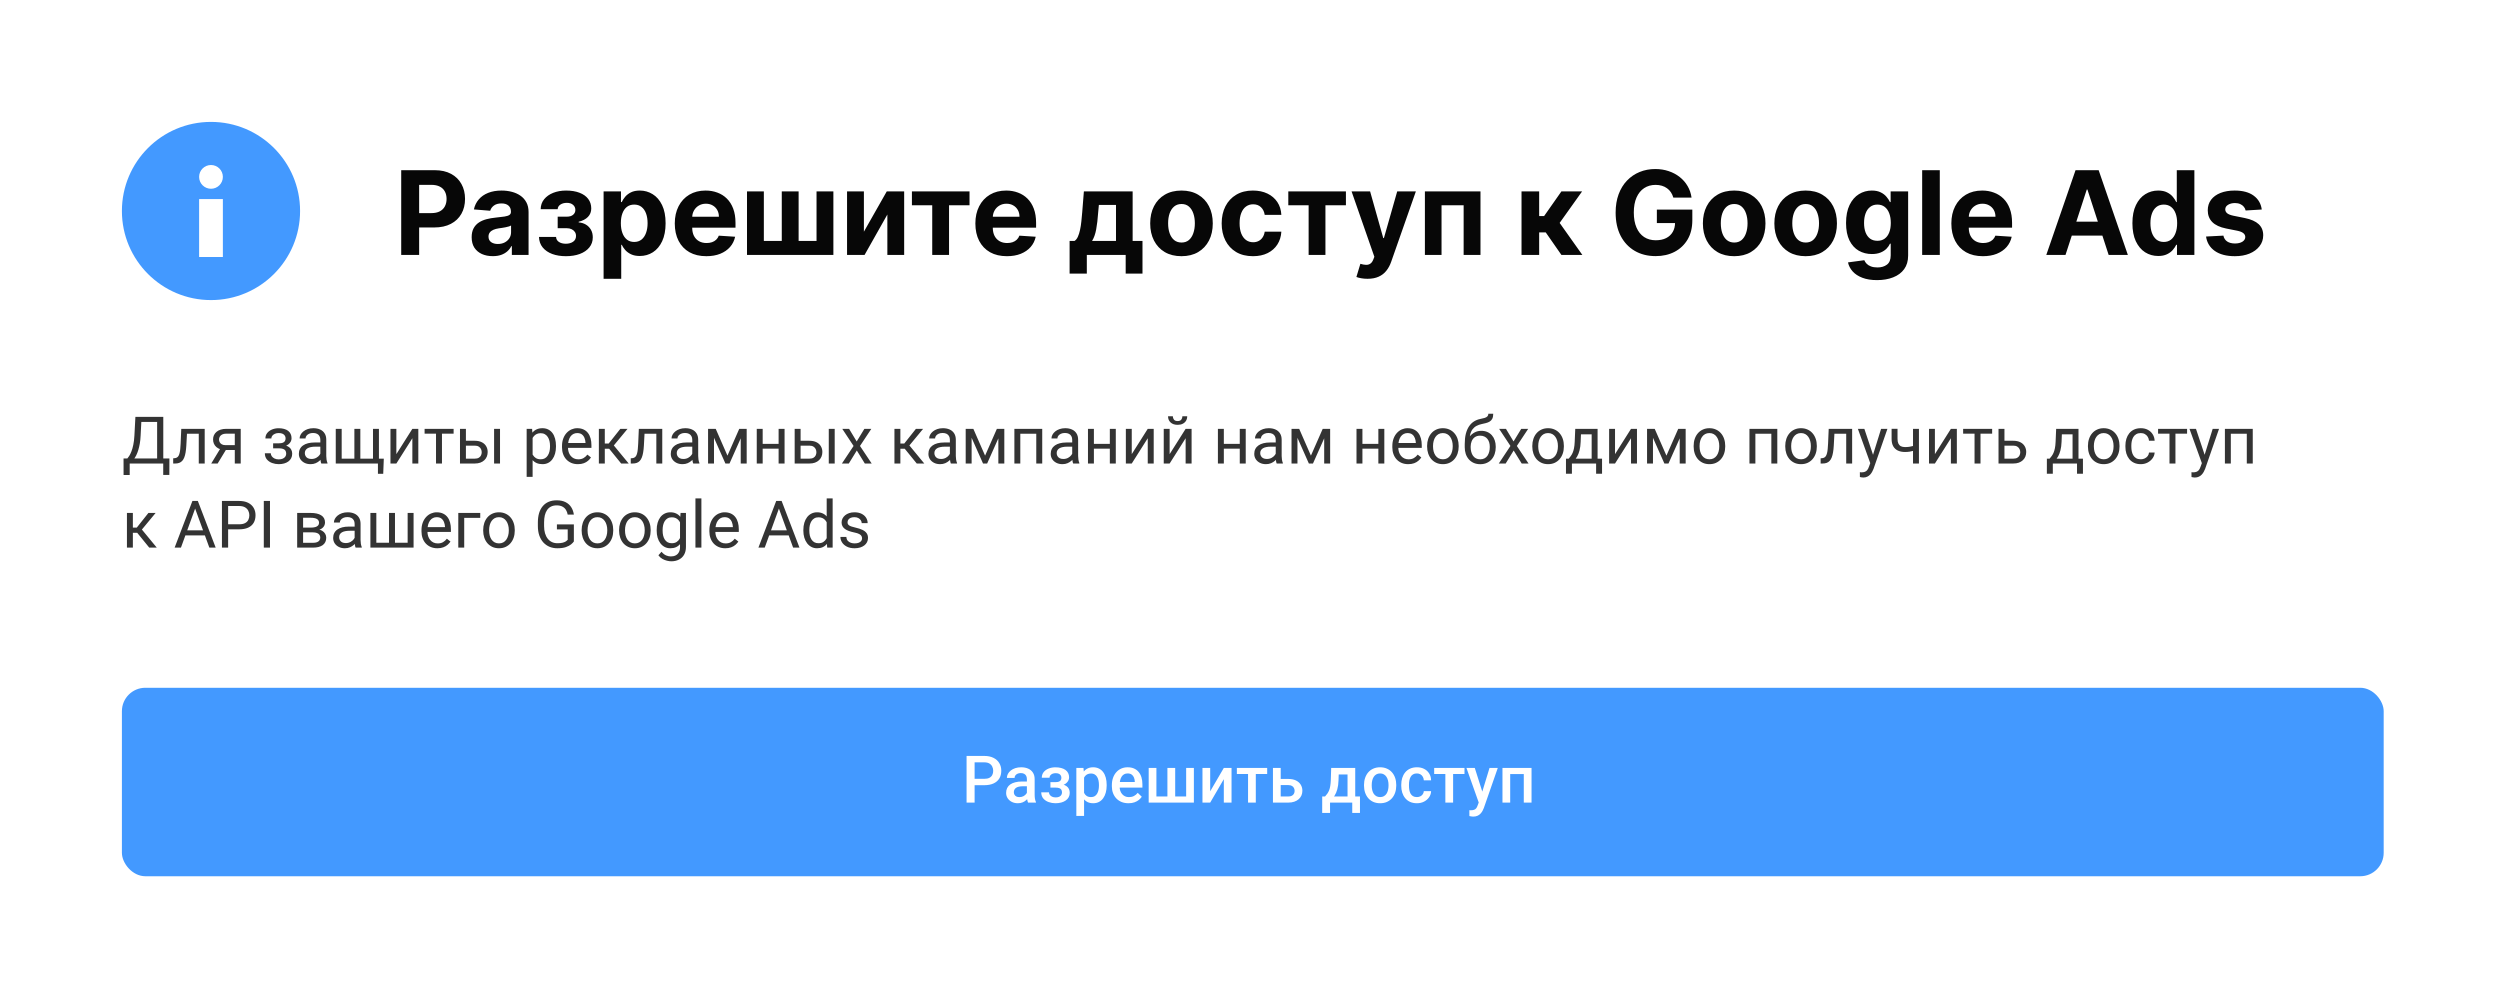 <svg width="654" height="258" viewBox="0 0 654 258" fill="none" xmlns="http://www.w3.org/2000/svg">
<rect width="653.6" height="258" rx="22.36" fill="white"/>
<path fill-rule="evenodd" clip-rule="evenodd" d="M78.5 55.195C78.5 42.324 68.066 31.891 55.195 31.891C42.324 31.891 31.891 42.324 31.891 55.195C31.891 68.066 42.324 78.5 55.195 78.5C68.066 78.5 78.5 68.066 78.5 55.195ZM58.303 67.224V52.076H52.088V67.224H58.303ZM55.195 43.166C56.911 43.166 58.303 44.558 58.303 46.274C58.303 47.99 56.911 49.381 55.195 49.381C53.479 49.381 52.088 47.99 52.088 46.274C52.088 44.558 53.479 43.166 55.195 43.166Z" fill="#4399FF"/>
<path d="M104.958 66.695V44.521H113.707C115.389 44.521 116.821 44.843 118.005 45.485C119.189 46.12 120.091 47.004 120.712 48.138C121.34 49.264 121.654 50.563 121.654 52.035C121.654 53.508 121.336 54.807 120.701 55.933C120.066 57.059 119.146 57.936 117.94 58.564C116.742 59.192 115.291 59.506 113.588 59.506H108.012V55.749H112.83C113.732 55.749 114.475 55.594 115.06 55.284C115.652 54.966 116.092 54.529 116.381 53.974C116.677 53.41 116.825 52.764 116.825 52.035C116.825 51.299 116.677 50.657 116.381 50.108C116.092 49.552 115.652 49.123 115.06 48.82C114.468 48.509 113.718 48.354 112.808 48.354H109.647V66.695H104.958ZM128.908 67.009C127.847 67.009 126.901 66.825 126.071 66.457C125.241 66.082 124.584 65.53 124.101 64.801C123.624 64.064 123.386 63.148 123.386 62.05C123.386 61.127 123.556 60.351 123.895 59.723C124.234 59.095 124.696 58.589 125.281 58.207C125.866 57.824 126.53 57.536 127.273 57.341C128.024 57.146 128.811 57.009 129.633 56.929C130.601 56.828 131.38 56.734 131.972 56.648C132.564 56.554 132.993 56.417 133.26 56.236C133.528 56.056 133.661 55.789 133.661 55.435V55.37C133.661 54.684 133.445 54.154 133.011 53.779C132.586 53.403 131.979 53.216 131.193 53.216C130.362 53.216 129.702 53.4 129.211 53.768C128.72 54.129 128.396 54.583 128.237 55.132L123.971 54.785C124.187 53.775 124.613 52.902 125.248 52.165C125.884 51.422 126.703 50.852 127.706 50.455C128.717 50.05 129.886 49.848 131.214 49.848C132.138 49.848 133.022 49.957 133.867 50.173C134.719 50.39 135.473 50.725 136.13 51.18C136.794 51.635 137.317 52.219 137.7 52.934C138.082 53.641 138.273 54.49 138.273 55.478V66.695H133.899V64.389H133.769C133.502 64.909 133.145 65.367 132.697 65.764C132.25 66.154 131.712 66.461 131.084 66.684C130.456 66.901 129.731 67.009 128.908 67.009ZM130.229 63.826C130.907 63.826 131.507 63.693 132.026 63.425C132.546 63.151 132.954 62.783 133.25 62.321C133.546 61.859 133.694 61.336 133.694 60.751V58.986C133.549 59.08 133.351 59.167 133.098 59.246C132.853 59.319 132.575 59.387 132.264 59.452C131.954 59.51 131.644 59.564 131.333 59.614C131.023 59.658 130.741 59.697 130.489 59.733C129.947 59.813 129.475 59.939 129.07 60.112C128.666 60.286 128.352 60.52 128.128 60.816C127.905 61.105 127.793 61.466 127.793 61.899C127.793 62.527 128.02 63.007 128.475 63.339C128.937 63.664 129.522 63.826 130.229 63.826ZM140.996 61.986H145.468C145.49 62.534 145.735 62.967 146.204 63.285C146.673 63.602 147.28 63.761 148.023 63.761C148.774 63.761 149.406 63.588 149.918 63.242C150.43 62.888 150.687 62.383 150.687 61.726C150.687 61.322 150.586 60.971 150.384 60.675C150.181 60.372 149.9 60.134 149.539 59.961C149.178 59.788 148.759 59.701 148.283 59.701H145.89V56.68H148.283C148.998 56.68 149.546 56.514 149.929 56.182C150.319 55.85 150.513 55.435 150.513 54.937C150.513 54.374 150.311 53.923 149.907 53.584C149.51 53.237 148.972 53.064 148.294 53.064C147.608 53.064 147.038 53.219 146.583 53.53C146.136 53.833 145.905 54.23 145.89 54.721H141.44C141.455 53.724 141.754 52.862 142.339 52.133C142.931 51.404 143.725 50.841 144.721 50.444C145.724 50.047 146.847 49.848 148.088 49.848C149.445 49.848 150.615 50.04 151.596 50.422C152.585 50.797 153.343 51.335 153.87 52.035C154.404 52.736 154.671 53.569 154.671 54.536C154.671 55.417 154.382 56.153 153.805 56.745C153.227 57.337 152.419 57.759 151.38 58.012V58.185C152.065 58.228 152.686 58.413 153.242 58.737C153.798 59.062 154.242 59.51 154.574 60.08C154.906 60.643 155.072 61.311 155.072 62.083C155.072 63.115 154.769 63.999 154.162 64.736C153.563 65.472 152.733 66.038 151.672 66.436C150.618 66.825 149.409 67.02 148.045 67.02C146.717 67.02 145.526 66.829 144.472 66.446C143.425 66.056 142.592 65.486 141.971 64.736C141.357 63.985 141.033 63.068 140.996 61.986ZM157.9 72.932V50.065H162.448V52.858H162.653C162.855 52.411 163.148 51.956 163.53 51.494C163.92 51.025 164.425 50.635 165.046 50.325C165.674 50.007 166.454 49.848 167.385 49.848C168.597 49.848 169.716 50.166 170.741 50.801C171.766 51.429 172.585 52.378 173.199 53.649C173.812 54.912 174.119 56.496 174.119 58.402C174.119 60.257 173.82 61.823 173.221 63.101C172.629 64.371 171.82 65.335 170.795 65.992C169.778 66.641 168.637 66.966 167.374 66.966C166.479 66.966 165.717 66.818 165.089 66.522C164.469 66.226 163.96 65.854 163.563 65.407C163.166 64.952 162.863 64.494 162.653 64.032H162.513V72.932H157.9ZM162.415 58.38C162.415 59.369 162.552 60.231 162.827 60.968C163.101 61.704 163.498 62.278 164.018 62.689C164.537 63.093 165.169 63.296 165.912 63.296C166.663 63.296 167.298 63.09 167.818 62.678C168.338 62.26 168.731 61.682 168.998 60.946C169.272 60.203 169.409 59.347 169.409 58.38C169.409 57.42 169.276 56.576 169.009 55.847C168.742 55.117 168.348 54.547 167.829 54.136C167.309 53.724 166.67 53.519 165.912 53.519C165.162 53.519 164.526 53.717 164.007 54.114C163.494 54.511 163.101 55.074 162.827 55.803C162.552 56.532 162.415 57.391 162.415 58.38ZM184.773 67.02C183.062 67.02 181.59 66.674 180.356 65.981C179.129 65.281 178.183 64.292 177.519 63.014C176.855 61.729 176.523 60.21 176.523 58.456C176.523 56.745 176.855 55.244 177.519 53.952C178.183 52.66 179.118 51.653 180.323 50.931C181.536 50.209 182.958 49.848 184.589 49.848C185.686 49.848 186.708 50.025 187.653 50.379C188.606 50.725 189.436 51.249 190.143 51.949C190.858 52.649 191.414 53.53 191.811 54.591C192.208 55.645 192.406 56.879 192.406 58.294V59.56H178.363V56.702H188.065C188.065 56.038 187.92 55.45 187.631 54.937C187.343 54.425 186.942 54.024 186.43 53.735C185.924 53.439 185.336 53.291 184.665 53.291C183.965 53.291 183.344 53.454 182.803 53.779C182.268 54.096 181.85 54.526 181.547 55.067C181.243 55.601 181.088 56.197 181.081 56.853V59.571C181.081 60.394 181.233 61.105 181.536 61.704C181.846 62.303 182.283 62.765 182.846 63.09C183.409 63.415 184.077 63.577 184.849 63.577C185.361 63.577 185.831 63.505 186.256 63.361C186.682 63.216 187.047 63 187.35 62.711C187.653 62.422 187.884 62.069 188.043 61.65L192.309 61.931C192.092 62.956 191.648 63.851 190.977 64.617C190.313 65.374 189.454 65.966 188.4 66.392C187.354 66.811 186.145 67.02 184.773 67.02ZM195.416 50.065H199.823V63.036H204.511V50.065H208.918V63.036H213.606V50.065H218.012V66.695H195.416V50.065ZM225.995 60.611L231.982 50.065H236.529V66.695H232.134V56.117L226.168 66.695H221.588V50.065H225.995V60.611ZM238.557 53.692V50.065H253.628V53.692H248.269V66.695H243.873V53.692H238.557ZM263.408 67.02C261.697 67.02 260.224 66.674 258.99 65.981C257.763 65.281 256.817 64.292 256.153 63.014C255.489 61.729 255.157 60.21 255.157 58.456C255.157 56.745 255.489 55.244 256.153 53.952C256.817 52.66 257.752 51.653 258.958 50.931C260.17 50.209 261.592 49.848 263.224 49.848C264.321 49.848 265.342 50.025 266.288 50.379C267.24 50.725 268.07 51.249 268.778 51.949C269.492 52.649 270.048 53.53 270.445 54.591C270.842 55.645 271.041 56.879 271.041 58.294V59.56H256.998V56.702H266.699C266.699 56.038 266.555 55.45 266.266 54.937C265.977 54.425 265.577 54.024 265.064 53.735C264.559 53.439 263.971 53.291 263.299 53.291C262.599 53.291 261.978 53.454 261.437 53.779C260.903 54.096 260.484 54.526 260.181 55.067C259.878 55.601 259.723 56.197 259.716 56.853V59.571C259.716 60.394 259.867 61.105 260.17 61.704C260.481 62.303 260.917 62.765 261.48 63.09C262.043 63.415 262.711 63.577 263.483 63.577C263.996 63.577 264.465 63.505 264.891 63.361C265.317 63.216 265.681 63 265.984 62.711C266.288 62.422 266.519 62.069 266.677 61.65L270.943 61.931C270.727 62.956 270.283 63.851 269.612 64.617C268.947 65.374 268.088 65.966 267.035 66.392C265.988 66.811 264.779 67.02 263.408 67.02ZM279.808 71.567V63.036H281.086C281.454 62.805 281.75 62.437 281.973 61.931C282.204 61.426 282.392 60.831 282.536 60.145C282.688 59.459 282.803 58.719 282.883 57.925C282.969 57.124 283.045 56.316 283.11 55.5L283.543 50.065H296.298V63.036H298.874V71.567H294.479V66.695H284.312V71.567H279.808ZM285.676 63.036H291.945V53.616H287.463L287.289 55.5C287.167 57.276 286.99 58.784 286.759 60.026C286.528 61.26 286.167 62.263 285.676 63.036ZM309.076 67.02C307.394 67.02 305.94 66.663 304.713 65.948C303.493 65.226 302.551 64.223 301.887 62.938C301.223 61.646 300.891 60.148 300.891 58.445C300.891 56.727 301.223 55.226 301.887 53.941C302.551 52.649 303.493 51.646 304.713 50.931C305.94 50.209 307.394 49.848 309.076 49.848C310.758 49.848 312.209 50.209 313.429 50.931C314.656 51.646 315.601 52.649 316.265 53.941C316.93 55.226 317.262 56.727 317.262 58.445C317.262 60.148 316.93 61.646 316.265 62.938C315.601 64.223 314.656 65.226 313.429 65.948C312.209 66.663 310.758 67.02 309.076 67.02ZM309.098 63.447C309.863 63.447 310.502 63.231 311.014 62.798C311.527 62.357 311.913 61.758 312.173 61C312.44 60.242 312.573 59.38 312.573 58.413C312.573 57.445 312.44 56.583 312.173 55.825C311.913 55.067 311.527 54.468 311.014 54.028C310.502 53.587 309.863 53.367 309.098 53.367C308.326 53.367 307.676 53.587 307.149 54.028C306.629 54.468 306.236 55.067 305.969 55.825C305.709 56.583 305.579 57.445 305.579 58.413C305.579 59.38 305.709 60.242 305.969 61C306.236 61.758 306.629 62.357 307.149 62.798C307.676 63.231 308.326 63.447 309.098 63.447ZM327.775 67.02C326.071 67.02 324.606 66.659 323.379 65.937C322.159 65.208 321.221 64.198 320.564 62.906C319.914 61.614 319.589 60.127 319.589 58.445C319.589 56.742 319.918 55.248 320.575 53.963C321.239 52.671 322.181 51.664 323.401 50.942C324.62 50.213 326.071 49.848 327.753 49.848C329.204 49.848 330.474 50.112 331.564 50.639C332.654 51.166 333.517 51.906 334.152 52.858C334.787 53.811 335.137 54.93 335.202 56.215H330.85C330.727 55.385 330.402 54.717 329.875 54.212C329.355 53.699 328.673 53.443 327.829 53.443C327.114 53.443 326.49 53.638 325.956 54.028C325.429 54.41 325.017 54.97 324.721 55.706C324.425 56.442 324.278 57.334 324.278 58.38C324.278 59.441 324.422 60.343 324.711 61.087C325.007 61.83 325.422 62.397 325.956 62.787C326.49 63.176 327.114 63.371 327.829 63.371C328.356 63.371 328.828 63.263 329.247 63.047C329.673 62.83 330.023 62.516 330.297 62.105C330.579 61.686 330.763 61.184 330.85 60.6H335.202C335.13 61.87 334.783 62.989 334.163 63.956C333.549 64.916 332.701 65.667 331.618 66.208C330.536 66.749 329.254 67.02 327.775 67.02ZM337.021 53.692V50.065H352.092V53.692H346.733V66.695H342.337V53.692H337.021ZM357.736 72.932C357.151 72.932 356.603 72.885 356.09 72.791C355.585 72.704 355.166 72.593 354.834 72.455L355.874 69.012C356.415 69.178 356.902 69.269 357.335 69.283C357.776 69.297 358.155 69.196 358.472 68.98C358.797 68.763 359.06 68.395 359.263 67.876L359.533 67.172L353.568 50.065H358.418L361.861 62.278H362.034L365.51 50.065H370.393L363.929 68.493C363.619 69.388 363.196 70.167 362.662 70.831C362.135 71.502 361.468 72.019 360.659 72.379C359.851 72.748 358.876 72.932 357.736 72.932ZM372.753 66.695V50.065H387.294V66.695H382.887V53.692H377.106V66.695H372.753ZM398.032 66.695V50.065H402.644V56.518H403.943L408.469 50.065H413.883L408.003 58.315L413.948 66.695H408.469L404.366 60.794H402.644V66.695H398.032ZM437.743 51.689C437.591 51.162 437.378 50.697 437.104 50.292C436.83 49.881 436.494 49.534 436.097 49.253C435.707 48.964 435.26 48.744 434.754 48.592C434.256 48.441 433.704 48.365 433.098 48.365C431.965 48.365 430.969 48.647 430.11 49.21C429.258 49.773 428.594 50.592 428.117 51.667C427.641 52.736 427.403 54.042 427.403 55.587C427.403 57.131 427.637 58.445 428.107 59.528C428.576 60.611 429.24 61.437 430.099 62.007C430.958 62.57 431.972 62.852 433.141 62.852C434.202 62.852 435.108 62.664 435.859 62.289C436.617 61.906 437.194 61.368 437.591 60.675C437.995 59.983 438.197 59.163 438.197 58.218L439.15 58.358H433.434V54.829H442.712V57.622C442.712 59.571 442.301 61.246 441.478 62.646C440.655 64.039 439.522 65.115 438.078 65.873C436.635 66.623 434.982 66.999 433.12 66.999C431.041 66.999 429.215 66.54 427.641 65.623C426.068 64.7 424.84 63.389 423.96 61.693C423.086 59.99 422.65 57.969 422.65 55.63C422.65 53.833 422.91 52.23 423.429 50.823C423.956 49.408 424.692 48.21 425.638 47.228C426.584 46.246 427.684 45.499 428.94 44.987C430.196 44.474 431.557 44.218 433.022 44.218C434.278 44.218 435.447 44.402 436.53 44.77C437.613 45.131 438.573 45.644 439.41 46.308C440.255 46.972 440.944 47.762 441.478 48.679C442.012 49.589 442.355 50.592 442.507 51.689H437.743ZM453.661 67.02C451.979 67.02 450.525 66.663 449.298 65.948C448.078 65.226 447.136 64.223 446.472 62.938C445.808 61.646 445.476 60.148 445.476 58.445C445.476 56.727 445.808 55.226 446.472 53.941C447.136 52.649 448.078 51.646 449.298 50.931C450.525 50.209 451.979 49.848 453.661 49.848C455.343 49.848 456.794 50.209 458.014 50.931C459.241 51.646 460.186 52.649 460.85 53.941C461.515 55.226 461.847 56.727 461.847 58.445C461.847 60.148 461.515 61.646 460.85 62.938C460.186 64.223 459.241 65.226 458.014 65.948C456.794 66.663 455.343 67.02 453.661 67.02ZM453.683 63.447C454.448 63.447 455.087 63.231 455.599 62.798C456.112 62.357 456.498 61.758 456.758 61C457.025 60.242 457.158 59.38 457.158 58.413C457.158 57.445 457.025 56.583 456.758 55.825C456.498 55.067 456.112 54.468 455.599 54.028C455.087 53.587 454.448 53.367 453.683 53.367C452.911 53.367 452.261 53.587 451.734 54.028C451.214 54.468 450.821 55.067 450.554 55.825C450.294 56.583 450.164 57.445 450.164 58.413C450.164 59.38 450.294 60.242 450.554 61C450.821 61.758 451.214 62.357 451.734 62.798C452.261 63.231 452.911 63.447 453.683 63.447ZM472.36 67.02C470.678 67.02 469.223 66.663 467.996 65.948C466.777 65.226 465.835 64.223 465.17 62.938C464.506 61.646 464.174 60.148 464.174 58.445C464.174 56.727 464.506 55.226 465.17 53.941C465.835 52.649 466.777 51.646 467.996 50.931C469.223 50.209 470.678 49.848 472.36 49.848C474.041 49.848 475.492 50.209 476.712 50.931C477.939 51.646 478.885 52.649 479.549 53.941C480.213 55.226 480.545 56.727 480.545 58.445C480.545 60.148 480.213 61.646 479.549 62.938C478.885 64.223 477.939 65.226 476.712 65.948C475.492 66.663 474.041 67.02 472.36 67.02ZM472.381 63.447C473.146 63.447 473.785 63.231 474.298 62.798C474.81 62.357 475.196 61.758 475.456 61C475.723 60.242 475.857 59.38 475.857 58.413C475.857 57.445 475.723 56.583 475.456 55.825C475.196 55.067 474.81 54.468 474.298 54.028C473.785 53.587 473.146 53.367 472.381 53.367C471.609 53.367 470.959 53.587 470.432 54.028C469.913 54.468 469.519 55.067 469.252 55.825C468.992 56.583 468.863 57.445 468.863 58.413C468.863 59.38 468.992 60.242 469.252 61C469.519 61.758 469.913 62.357 470.432 62.798C470.959 63.231 471.609 63.447 472.381 63.447ZM491.036 73.278C489.542 73.278 488.261 73.073 487.193 72.661C486.132 72.257 485.287 71.705 484.659 71.004C484.031 70.304 483.623 69.518 483.436 68.644L487.702 68.07C487.832 68.402 488.037 68.713 488.319 69.001C488.6 69.29 488.972 69.521 489.434 69.694C489.903 69.875 490.473 69.965 491.145 69.965C492.148 69.965 492.974 69.72 493.624 69.229C494.281 68.745 494.609 67.933 494.609 66.793V63.75H494.414C494.212 64.212 493.909 64.649 493.505 65.06C493.101 65.472 492.581 65.808 491.946 66.067C491.311 66.327 490.553 66.457 489.672 66.457C488.423 66.457 487.287 66.168 486.262 65.591C485.244 65.006 484.432 64.115 483.826 62.917C483.226 61.711 482.927 60.188 482.927 58.348C482.927 56.464 483.234 54.89 483.847 53.627C484.461 52.364 485.276 51.418 486.294 50.79C487.319 50.162 488.442 49.848 489.661 49.848C490.593 49.848 491.372 50.007 492 50.325C492.628 50.635 493.133 51.025 493.516 51.494C493.906 51.956 494.205 52.411 494.414 52.858H494.588V50.065H499.168V66.858C499.168 68.272 498.821 69.456 498.128 70.409C497.435 71.362 496.475 72.076 495.248 72.553C494.028 73.036 492.624 73.278 491.036 73.278ZM491.134 62.992C491.877 62.992 492.505 62.808 493.018 62.44C493.537 62.065 493.934 61.531 494.209 60.838C494.49 60.138 494.631 59.3 494.631 58.326C494.631 57.352 494.494 56.507 494.22 55.792C493.945 55.071 493.548 54.511 493.029 54.114C492.509 53.717 491.877 53.519 491.134 53.519C490.376 53.519 489.737 53.724 489.217 54.136C488.698 54.54 488.304 55.103 488.037 55.825C487.77 56.547 487.637 57.38 487.637 58.326C487.637 59.286 487.77 60.116 488.037 60.816C488.312 61.509 488.705 62.047 489.217 62.429C489.737 62.805 490.376 62.992 491.134 62.992ZM507.45 44.521V66.695H502.838V44.521H507.45ZM518.724 67.02C517.013 67.02 515.541 66.674 514.307 65.981C513.079 65.281 512.134 64.292 511.47 63.014C510.806 61.729 510.474 60.21 510.474 58.456C510.474 56.745 510.806 55.244 511.47 53.952C512.134 52.66 513.069 51.653 514.274 50.931C515.487 50.209 516.909 49.848 518.54 49.848C519.637 49.848 520.658 50.025 521.604 50.379C522.557 50.725 523.387 51.249 524.094 51.949C524.809 52.649 525.365 53.53 525.762 54.591C526.159 55.645 526.357 56.879 526.357 58.294V59.56H512.314V56.702H522.015C522.015 56.038 521.871 55.45 521.582 54.937C521.294 54.425 520.893 54.024 520.381 53.735C519.875 53.439 519.287 53.291 518.616 53.291C517.916 53.291 517.295 53.454 516.753 53.779C516.219 54.096 515.801 54.526 515.498 55.067C515.194 55.601 515.039 56.197 515.032 56.853V59.571C515.032 60.394 515.184 61.105 515.487 61.704C515.797 62.303 516.234 62.765 516.797 63.09C517.36 63.415 518.027 63.577 518.8 63.577C519.312 63.577 519.781 63.505 520.207 63.361C520.633 63.216 520.998 63 521.301 62.711C521.604 62.422 521.835 62.069 521.994 61.65L526.26 61.931C526.043 62.956 525.599 63.851 524.928 64.617C524.264 65.374 523.405 65.966 522.351 66.392C521.304 66.811 520.095 67.02 518.724 67.02ZM540.332 66.695H535.308L542.963 44.521H549.005L556.649 66.695H551.625L546.071 49.589H545.897L540.332 66.695ZM540.018 57.98H551.885V61.639H540.018V57.98ZM564.585 66.966C563.322 66.966 562.178 66.641 561.153 65.992C560.135 65.335 559.327 64.371 558.727 63.101C558.136 61.823 557.84 60.257 557.84 58.402C557.84 56.496 558.146 54.912 558.76 53.649C559.373 52.378 560.189 51.429 561.207 50.801C562.232 50.166 563.354 49.848 564.574 49.848C565.505 49.848 566.281 50.007 566.902 50.325C567.53 50.635 568.035 51.025 568.418 51.494C568.807 51.956 569.103 52.411 569.305 52.858H569.446V44.521H574.048V66.695H569.5V64.032H569.305C569.089 64.494 568.782 64.952 568.385 65.407C567.995 65.854 567.487 66.226 566.859 66.522C566.238 66.818 565.48 66.966 564.585 66.966ZM566.047 63.296C566.79 63.296 567.418 63.093 567.93 62.689C568.45 62.278 568.847 61.704 569.121 60.968C569.403 60.231 569.544 59.369 569.544 58.38C569.544 57.391 569.407 56.532 569.132 55.803C568.858 55.074 568.461 54.511 567.941 54.114C567.422 53.717 566.79 53.519 566.047 53.519C565.289 53.519 564.65 53.724 564.13 54.136C563.61 54.547 563.217 55.117 562.95 55.847C562.683 56.576 562.549 57.42 562.549 58.38C562.549 59.347 562.683 60.203 562.95 60.946C563.224 61.682 563.618 62.26 564.13 62.678C564.65 63.09 565.289 63.296 566.047 63.296ZM591.677 54.807L587.454 55.067C587.382 54.706 587.227 54.381 586.989 54.093C586.751 53.797 586.437 53.562 586.047 53.389C585.664 53.208 585.206 53.118 584.672 53.118C583.957 53.118 583.355 53.27 582.864 53.573C582.373 53.869 582.127 54.266 582.127 54.764C582.127 55.161 582.286 55.496 582.604 55.771C582.921 56.045 583.466 56.265 584.239 56.431L587.249 57.038C588.866 57.37 590.071 57.904 590.865 58.64C591.659 59.376 592.056 60.343 592.056 61.542C592.056 62.632 591.735 63.588 591.092 64.411C590.457 65.234 589.584 65.876 588.472 66.338C587.368 66.793 586.094 67.02 584.65 67.02C582.449 67.02 580.695 66.562 579.388 65.645C578.089 64.721 577.327 63.465 577.104 61.877L581.64 61.639C581.777 62.31 582.109 62.823 582.636 63.176C583.163 63.523 583.838 63.696 584.661 63.696C585.469 63.696 586.119 63.541 586.61 63.231C587.108 62.913 587.361 62.505 587.368 62.007C587.361 61.589 587.184 61.246 586.837 60.979C586.491 60.704 585.957 60.495 585.235 60.351L582.355 59.777C580.731 59.452 579.522 58.889 578.728 58.088C577.941 57.287 577.548 56.265 577.548 55.024C577.548 53.955 577.836 53.035 578.414 52.263C578.998 51.49 579.818 50.895 580.872 50.476C581.933 50.058 583.174 49.848 584.596 49.848C586.696 49.848 588.349 50.292 589.555 51.18C590.767 52.068 591.475 53.277 591.677 54.807Z" fill="#070707"/>
<path d="M42.908 119.941V121.257H33.668V119.941H42.908ZM33.928 119.941V124.259H32.327L32.318 119.941H33.928ZM44.317 119.941L44.3 124.251H42.699V119.941H44.317ZM41.323 109.049V110.374H35.974V109.049H41.323ZM42.715 109.049V121.257H41.105V109.049H42.715ZM35.421 109.049H37.039L36.787 113.963C36.754 114.701 36.684 115.382 36.578 116.009C36.471 116.629 36.34 117.196 36.184 117.711C36.027 118.225 35.848 118.686 35.647 119.094C35.446 119.497 35.23 119.846 35.001 120.142C34.772 120.433 34.532 120.673 34.28 120.863C34.034 121.048 33.786 121.179 33.534 121.257H32.796V119.941H33.316C33.461 119.784 33.626 119.558 33.811 119.262C34.001 118.966 34.188 118.583 34.373 118.113C34.562 117.638 34.727 117.059 34.867 116.377C35.013 115.695 35.11 114.891 35.161 113.963L35.421 109.049ZM52.181 112.185V113.468H47.796V112.185H52.181ZM53.548 112.185V121.257H51.997V112.185H53.548ZM47.419 112.185H48.979L48.744 116.562C48.705 117.238 48.64 117.836 48.551 118.356C48.467 118.87 48.35 119.312 48.199 119.681C48.053 120.05 47.869 120.352 47.645 120.587C47.427 120.816 47.165 120.986 46.857 121.098C46.55 121.204 46.195 121.257 45.792 121.257H45.306V119.891L45.642 119.865C45.882 119.849 46.086 119.793 46.254 119.698C46.427 119.603 46.572 119.463 46.69 119.279C46.807 119.088 46.902 118.845 46.975 118.549C47.053 118.253 47.112 117.901 47.151 117.493C47.195 117.085 47.229 116.609 47.251 116.067L47.419 112.185ZM57.883 116.931H59.56L56.936 121.257H55.259L57.883 116.931ZM59.183 112.185H62.973V121.257H61.421V113.443H59.183C58.741 113.443 58.381 113.518 58.101 113.669C57.822 113.815 57.618 114.005 57.489 114.239C57.361 114.474 57.296 114.717 57.296 114.969C57.296 115.215 57.355 115.452 57.472 115.682C57.59 115.905 57.774 116.09 58.026 116.235C58.277 116.38 58.601 116.453 58.998 116.453H61.841V117.727H58.998C58.478 117.727 58.017 117.658 57.615 117.518C57.212 117.378 56.871 117.185 56.592 116.939C56.312 116.688 56.1 116.394 55.955 116.059C55.809 115.718 55.737 115.349 55.737 114.952C55.737 114.555 55.812 114.189 55.963 113.854C56.12 113.518 56.343 113.225 56.634 112.973C56.93 112.722 57.291 112.529 57.715 112.395C58.146 112.255 58.635 112.185 59.183 112.185ZM73.118 116.922H71.45V115.967H72.992C73.423 115.967 73.764 115.913 74.015 115.807C74.267 115.695 74.446 115.542 74.552 115.346C74.658 115.15 74.711 114.921 74.711 114.659C74.711 114.424 74.65 114.203 74.527 113.996C74.409 113.784 74.219 113.613 73.957 113.485C73.694 113.351 73.342 113.284 72.9 113.284C72.542 113.284 72.218 113.348 71.927 113.476C71.637 113.599 71.405 113.77 71.231 113.988C71.064 114.2 70.98 114.441 70.98 114.709H69.429C69.429 114.156 69.585 113.68 69.898 113.284C70.217 112.881 70.639 112.571 71.164 112.353C71.695 112.135 72.274 112.026 72.9 112.026C73.425 112.026 73.895 112.084 74.309 112.202C74.728 112.314 75.083 112.481 75.374 112.705C75.664 112.923 75.885 113.197 76.036 113.527C76.192 113.851 76.271 114.228 76.271 114.659C76.271 114.966 76.198 115.257 76.053 115.531C75.907 115.804 75.698 116.048 75.424 116.26C75.15 116.467 74.817 116.629 74.426 116.746C74.04 116.864 73.604 116.922 73.118 116.922ZM71.45 116.336H73.118C73.66 116.336 74.138 116.389 74.552 116.495C74.966 116.595 75.312 116.746 75.591 116.948C75.871 117.149 76.081 117.398 76.22 117.694C76.366 117.985 76.438 118.32 76.438 118.7C76.438 119.125 76.352 119.508 76.178 119.849C76.011 120.184 75.77 120.469 75.457 120.704C75.144 120.939 74.77 121.118 74.334 121.241C73.903 121.364 73.425 121.425 72.9 121.425C72.313 121.425 71.743 121.324 71.19 121.123C70.636 120.922 70.181 120.612 69.823 120.192C69.465 119.768 69.286 119.228 69.286 118.574H70.837C70.837 118.848 70.924 119.108 71.097 119.354C71.271 119.6 71.511 119.798 71.818 119.949C72.131 120.1 72.492 120.176 72.9 120.176C73.336 120.176 73.699 120.109 73.99 119.974C74.281 119.84 74.499 119.661 74.644 119.438C74.795 119.214 74.87 118.971 74.87 118.708C74.87 118.367 74.803 118.094 74.669 117.887C74.535 117.68 74.328 117.529 74.049 117.434C73.775 117.333 73.423 117.283 72.992 117.283H71.45V116.336ZM83.8 119.706V115.036C83.8 114.678 83.727 114.368 83.582 114.105C83.442 113.837 83.23 113.63 82.945 113.485C82.66 113.339 82.308 113.267 81.888 113.267C81.497 113.267 81.153 113.334 80.857 113.468C80.566 113.602 80.337 113.778 80.17 113.996C80.007 114.214 79.926 114.449 79.926 114.701H78.375C78.375 114.376 78.459 114.055 78.627 113.736C78.794 113.418 79.035 113.13 79.348 112.873C79.666 112.61 80.047 112.403 80.488 112.252C80.935 112.096 81.433 112.017 81.981 112.017C82.64 112.017 83.222 112.129 83.725 112.353C84.233 112.576 84.63 112.915 84.915 113.367C85.206 113.815 85.351 114.376 85.351 115.053V119.279C85.351 119.58 85.376 119.902 85.427 120.243C85.483 120.584 85.564 120.877 85.67 121.123V121.257H84.052C83.973 121.078 83.912 120.841 83.867 120.545C83.823 120.243 83.8 119.963 83.8 119.706ZM84.068 115.757L84.085 116.847H82.517C82.076 116.847 81.682 116.883 81.335 116.956C80.989 117.023 80.698 117.126 80.463 117.266C80.228 117.406 80.049 117.582 79.926 117.794C79.803 118.001 79.742 118.244 79.742 118.524C79.742 118.809 79.806 119.069 79.935 119.304C80.063 119.538 80.256 119.726 80.513 119.865C80.776 120 81.097 120.067 81.478 120.067C81.953 120.067 82.372 119.966 82.735 119.765C83.099 119.564 83.386 119.318 83.599 119.027C83.817 118.736 83.934 118.454 83.951 118.18L84.613 118.926C84.574 119.161 84.468 119.421 84.295 119.706C84.121 119.991 83.889 120.265 83.599 120.528C83.314 120.785 82.973 121 82.576 121.173C82.185 121.341 81.743 121.425 81.251 121.425C80.636 121.425 80.097 121.305 79.633 121.064C79.175 120.824 78.817 120.503 78.56 120.1C78.308 119.692 78.182 119.237 78.182 118.734C78.182 118.247 78.277 117.82 78.468 117.451C78.657 117.076 78.931 116.766 79.289 116.52C79.647 116.268 80.077 116.078 80.58 115.95C81.084 115.821 81.645 115.757 82.266 115.757H84.068ZM100.402 119.983L100.251 123.949H98.867V121.257H97.685V119.983H100.402ZM87.833 112.185H89.384V119.983H92.705V112.185H94.264V119.983H97.576V112.185H99.127V121.257H87.833V112.185ZM103.689 118.801L107.872 112.185H109.432V121.257H107.872V114.642L103.689 121.257H102.146V112.185H103.689V118.801ZM115.62 112.185V121.257H114.06V112.185H115.62ZM118.664 112.185V113.443H111.075V112.185H118.664ZM121.464 115.304H124.189C124.921 115.304 125.539 115.433 126.042 115.69C126.545 115.941 126.925 116.291 127.182 116.738C127.445 117.18 127.576 117.683 127.576 118.247C127.576 118.666 127.504 119.061 127.358 119.429C127.213 119.793 126.995 120.111 126.704 120.385C126.419 120.659 126.064 120.874 125.64 121.031C125.22 121.182 124.737 121.257 124.189 121.257H120.332V112.185H121.883V119.983H124.189C124.636 119.983 124.994 119.902 125.262 119.74C125.531 119.578 125.723 119.368 125.841 119.111C125.958 118.854 126.017 118.585 126.017 118.306C126.017 118.032 125.958 117.764 125.841 117.501C125.723 117.238 125.531 117.02 125.262 116.847C124.994 116.668 124.636 116.579 124.189 116.579H121.464V115.304ZM130.805 112.185V121.257H129.253V112.185H130.805ZM139.332 113.929V124.745H137.772V112.185H139.198L139.332 113.929ZM145.444 116.646V116.822C145.444 117.481 145.366 118.094 145.209 118.658C145.053 119.217 144.824 119.703 144.522 120.117C144.226 120.531 143.859 120.852 143.423 121.081C142.987 121.31 142.487 121.425 141.923 121.425C141.347 121.425 140.838 121.33 140.397 121.14C139.955 120.95 139.581 120.673 139.273 120.31C138.966 119.947 138.72 119.511 138.535 119.002C138.356 118.493 138.233 117.92 138.166 117.283V116.344C138.233 115.673 138.359 115.072 138.544 114.541C138.728 114.01 138.971 113.557 139.273 113.183C139.581 112.803 139.952 112.515 140.388 112.319C140.824 112.118 141.327 112.017 141.897 112.017C142.468 112.017 142.974 112.129 143.415 112.353C143.857 112.571 144.228 112.884 144.53 113.292C144.832 113.7 145.059 114.189 145.209 114.759C145.366 115.324 145.444 115.953 145.444 116.646ZM143.885 116.822V116.646C143.885 116.193 143.837 115.768 143.742 115.371C143.647 114.969 143.499 114.617 143.298 114.315C143.102 114.007 142.851 113.767 142.543 113.594C142.236 113.415 141.87 113.325 141.445 113.325C141.053 113.325 140.712 113.393 140.422 113.527C140.137 113.661 139.894 113.842 139.692 114.072C139.491 114.295 139.326 114.552 139.198 114.843C139.075 115.128 138.982 115.424 138.921 115.732V117.903C139.033 118.295 139.189 118.664 139.39 119.01C139.592 119.351 139.86 119.628 140.195 119.84C140.531 120.047 140.953 120.151 141.461 120.151C141.881 120.151 142.241 120.064 142.543 119.891C142.851 119.712 143.102 119.469 143.298 119.161C143.499 118.854 143.647 118.502 143.742 118.105C143.837 117.702 143.885 117.275 143.885 116.822ZM151.188 121.425C150.556 121.425 149.983 121.319 149.469 121.106C148.96 120.888 148.521 120.584 148.152 120.192C147.789 119.801 147.51 119.337 147.314 118.801C147.118 118.264 147.021 117.677 147.021 117.04V116.688C147.021 115.95 147.13 115.293 147.348 114.717C147.566 114.136 147.862 113.644 148.236 113.242C148.611 112.839 149.036 112.534 149.511 112.328C149.986 112.121 150.478 112.017 150.986 112.017C151.635 112.017 152.194 112.129 152.663 112.353C153.139 112.576 153.527 112.889 153.829 113.292C154.131 113.689 154.354 114.158 154.5 114.701C154.645 115.237 154.718 115.824 154.718 116.461V117.157H147.943V115.891H153.166V115.774C153.144 115.371 153.06 114.98 152.915 114.6C152.775 114.22 152.552 113.907 152.244 113.661C151.937 113.415 151.517 113.292 150.986 113.292C150.634 113.292 150.31 113.367 150.014 113.518C149.718 113.664 149.463 113.882 149.251 114.172C149.038 114.463 148.874 114.818 148.756 115.237C148.639 115.656 148.58 116.14 148.58 116.688V117.04C148.58 117.47 148.639 117.876 148.756 118.256C148.879 118.63 149.055 118.96 149.284 119.245C149.519 119.53 149.801 119.754 150.131 119.916C150.467 120.078 150.847 120.159 151.272 120.159C151.819 120.159 152.283 120.047 152.663 119.824C153.043 119.6 153.376 119.301 153.661 118.926L154.6 119.673C154.405 119.969 154.156 120.251 153.854 120.519C153.552 120.788 153.18 121.006 152.739 121.173C152.303 121.341 151.786 121.425 151.188 121.425ZM158.214 112.185V121.257H156.663V112.185H158.214ZM164.167 112.185L159.866 117.384H157.694L157.459 116.025H159.237L162.281 112.185H164.167ZM162.499 121.257L159.162 117.149L160.159 116.025L164.469 121.257H162.499ZM171.881 112.185V113.468H167.496V112.185H171.881ZM173.248 112.185V121.257H171.697V112.185H173.248ZM167.119 112.185H168.678L168.443 116.562C168.404 117.238 168.34 117.836 168.25 118.356C168.167 118.87 168.049 119.312 167.898 119.681C167.753 120.05 167.569 120.352 167.345 120.587C167.127 120.816 166.864 120.986 166.557 121.098C166.249 121.204 165.894 121.257 165.492 121.257H165.006V119.891L165.341 119.865C165.581 119.849 165.785 119.793 165.953 119.698C166.126 119.603 166.272 119.463 166.389 119.279C166.506 119.088 166.602 118.845 166.674 118.549C166.752 118.253 166.811 117.901 166.85 117.493C166.895 117.085 166.929 116.609 166.951 116.067L167.119 112.185ZM181.096 119.706V115.036C181.096 114.678 181.023 114.368 180.878 114.105C180.738 113.837 180.526 113.63 180.241 113.485C179.955 113.339 179.603 113.267 179.184 113.267C178.793 113.267 178.449 113.334 178.153 113.468C177.862 113.602 177.633 113.778 177.465 113.996C177.303 114.214 177.222 114.449 177.222 114.701H175.671C175.671 114.376 175.755 114.055 175.922 113.736C176.09 113.418 176.331 113.13 176.644 112.873C176.962 112.61 177.342 112.403 177.784 112.252C178.231 112.096 178.729 112.017 179.276 112.017C179.936 112.017 180.517 112.129 181.02 112.353C181.529 112.576 181.926 112.915 182.211 113.367C182.502 113.815 182.647 114.376 182.647 115.053V119.279C182.647 119.58 182.672 119.902 182.722 120.243C182.778 120.584 182.859 120.877 182.966 121.123V121.257H181.347C181.269 121.078 181.208 120.841 181.163 120.545C181.118 120.243 181.096 119.963 181.096 119.706ZM181.364 115.757L181.381 116.847H179.813C179.371 116.847 178.977 116.883 178.631 116.956C178.284 117.023 177.993 117.126 177.759 117.266C177.524 117.406 177.345 117.582 177.222 117.794C177.099 118.001 177.038 118.244 177.038 118.524C177.038 118.809 177.102 119.069 177.23 119.304C177.359 119.538 177.552 119.726 177.809 119.865C178.072 120 178.393 120.067 178.773 120.067C179.248 120.067 179.668 119.966 180.031 119.765C180.394 119.564 180.682 119.318 180.895 119.027C181.113 118.736 181.23 118.454 181.247 118.18L181.909 118.926C181.87 119.161 181.764 119.421 181.591 119.706C181.417 119.991 181.185 120.265 180.895 120.528C180.609 120.785 180.269 121 179.872 121.173C179.48 121.341 179.039 121.425 178.547 121.425C177.932 121.425 177.393 121.305 176.929 121.064C176.47 120.824 176.113 120.503 175.855 120.1C175.604 119.692 175.478 119.237 175.478 118.734C175.478 118.247 175.573 117.82 175.763 117.451C175.953 117.076 176.227 116.766 176.585 116.52C176.943 116.268 177.373 116.078 177.876 115.95C178.379 115.821 178.941 115.757 179.561 115.757H181.364ZM190.302 119.195L193.388 112.185H194.88L190.839 121.257H189.766L185.741 112.185H187.233L190.302 119.195ZM186.781 112.185V121.257H185.229V112.185H186.781ZM193.773 121.257V112.185H195.333V121.257H193.773ZM203.986 116.118V117.375H199.19V116.118H203.986ZM199.517 112.185V121.257H197.966V112.185H199.517ZM205.244 112.185V121.257H203.684V112.185H205.244ZM209.017 115.304H211.742C212.474 115.304 213.092 115.433 213.595 115.69C214.098 115.941 214.478 116.291 214.735 116.738C214.998 117.18 215.129 117.683 215.129 118.247C215.129 118.666 215.057 119.061 214.911 119.429C214.766 119.793 214.548 120.111 214.257 120.385C213.972 120.659 213.617 120.874 213.192 121.031C212.773 121.182 212.29 121.257 211.742 121.257H207.885V112.185H209.436V119.983H211.742C212.189 119.983 212.547 119.902 212.815 119.74C213.083 119.578 213.276 119.368 213.394 119.111C213.511 118.854 213.57 118.585 213.57 118.306C213.57 118.032 213.511 117.764 213.394 117.501C213.276 117.238 213.083 117.02 212.815 116.847C212.547 116.668 212.189 116.579 211.742 116.579H209.017V115.304ZM218.357 112.185V121.257H216.806V112.185H218.357ZM222.122 112.185L224.109 115.489L226.121 112.185H227.941L224.973 116.663L228.033 121.257H226.239L224.143 117.853L222.047 121.257H220.244L223.296 116.663L220.336 112.185H222.122ZM235.537 112.185V121.257H233.986V112.185H235.537ZM241.491 112.185L237.189 117.384H235.018L234.783 116.025H236.56L239.604 112.185H241.491ZM239.822 121.257L236.485 117.149L237.483 116.025L241.792 121.257H239.822ZM248.492 119.706V115.036C248.492 114.678 248.419 114.368 248.274 114.105C248.134 113.837 247.922 113.63 247.637 113.485C247.351 113.339 246.999 113.267 246.58 113.267C246.189 113.267 245.845 113.334 245.549 113.468C245.258 113.602 245.029 113.778 244.861 113.996C244.699 114.214 244.618 114.449 244.618 114.701H243.067C243.067 114.376 243.151 114.055 243.318 113.736C243.486 113.418 243.726 113.13 244.04 112.873C244.358 112.61 244.738 112.403 245.18 112.252C245.627 112.096 246.125 112.017 246.672 112.017C247.332 112.017 247.913 112.129 248.416 112.353C248.925 112.576 249.322 112.915 249.607 113.367C249.898 113.815 250.043 114.376 250.043 115.053V119.279C250.043 119.58 250.068 119.902 250.118 120.243C250.174 120.584 250.255 120.877 250.362 121.123V121.257H248.743C248.665 121.078 248.604 120.841 248.559 120.545C248.514 120.243 248.492 119.963 248.492 119.706ZM248.76 115.757L248.777 116.847H247.209C246.767 116.847 246.373 116.883 246.027 116.956C245.68 117.023 245.389 117.126 245.155 117.266C244.92 117.406 244.741 117.582 244.618 117.794C244.495 118.001 244.434 118.244 244.434 118.524C244.434 118.809 244.498 119.069 244.626 119.304C244.755 119.538 244.948 119.726 245.205 119.865C245.468 120 245.789 120.067 246.169 120.067C246.644 120.067 247.064 119.966 247.427 119.765C247.79 119.564 248.078 119.318 248.291 119.027C248.509 118.736 248.626 118.454 248.643 118.18L249.305 118.926C249.266 119.161 249.16 119.421 248.986 119.706C248.813 119.991 248.581 120.265 248.291 120.528C248.005 120.785 247.664 121 247.268 121.173C246.876 121.341 246.435 121.425 245.943 121.425C245.328 121.425 244.789 121.305 244.325 121.064C243.866 120.824 243.508 120.503 243.251 120.1C243 119.692 242.874 119.237 242.874 118.734C242.874 118.247 242.969 117.82 243.159 117.451C243.349 117.076 243.623 116.766 243.981 116.52C244.339 116.268 244.769 116.078 245.272 115.95C245.775 115.821 246.337 115.757 246.957 115.757H248.76ZM257.698 119.195L260.784 112.185H262.276L258.235 121.257H257.162L253.137 112.185H254.629L257.698 119.195ZM254.177 112.185V121.257H252.625V112.185H254.177ZM261.169 121.257V112.185H262.729V121.257H261.169ZM271.273 112.185V113.468H266.687V112.185H271.273ZM266.913 112.185V121.257H265.362V112.185H266.913ZM272.648 112.185V121.257H271.088V112.185H272.648ZM280.488 119.706V115.036C280.488 114.678 280.415 114.368 280.27 114.105C280.13 113.837 279.918 113.63 279.632 113.485C279.347 113.339 278.995 113.267 278.576 113.267C278.185 113.267 277.841 113.334 277.545 113.468C277.254 113.602 277.025 113.778 276.857 113.996C276.695 114.214 276.614 114.449 276.614 114.701H275.063C275.063 114.376 275.147 114.055 275.314 113.736C275.482 113.418 275.722 113.13 276.035 112.873C276.354 112.61 276.734 112.403 277.176 112.252C277.623 112.096 278.12 112.017 278.668 112.017C279.328 112.017 279.909 112.129 280.412 112.353C280.921 112.576 281.318 112.915 281.603 113.367C281.894 113.815 282.039 114.376 282.039 115.053V119.279C282.039 119.58 282.064 119.902 282.114 120.243C282.17 120.584 282.251 120.877 282.357 121.123V121.257H280.739C280.661 121.078 280.599 120.841 280.555 120.545C280.51 120.243 280.488 119.963 280.488 119.706ZM280.756 115.757L280.773 116.847H279.205C278.763 116.847 278.369 116.883 278.023 116.956C277.676 117.023 277.385 117.126 277.151 117.266C276.916 117.406 276.737 117.582 276.614 117.794C276.491 118.001 276.43 118.244 276.43 118.524C276.43 118.809 276.494 119.069 276.622 119.304C276.751 119.538 276.944 119.726 277.201 119.865C277.464 120 277.785 120.067 278.165 120.067C278.64 120.067 279.059 119.966 279.423 119.765C279.786 119.564 280.074 119.318 280.286 119.027C280.504 118.736 280.622 118.454 280.639 118.18L281.301 118.926C281.262 119.161 281.156 119.421 280.982 119.706C280.809 119.991 280.577 120.265 280.286 120.528C280.001 120.785 279.66 121 279.264 121.173C278.872 121.341 278.431 121.425 277.939 121.425C277.324 121.425 276.784 121.305 276.321 121.064C275.862 120.824 275.504 120.503 275.247 120.1C274.996 119.692 274.87 119.237 274.87 118.734C274.87 118.247 274.965 117.82 275.155 117.451C275.345 117.076 275.619 116.766 275.977 116.52C276.334 116.268 276.765 116.078 277.268 115.95C277.771 115.821 278.333 115.757 278.953 115.757H280.756ZM290.633 116.118V117.375H285.837V116.118H290.633ZM286.164 112.185V121.257H284.613V112.185H286.164ZM291.891 112.185V121.257H290.331V112.185H291.891ZM296.066 118.801L300.25 112.185H301.81V121.257H300.25V114.642L296.066 121.257H294.524V112.185H296.066V118.801ZM305.977 118.801L310.161 112.185H311.721V121.257H310.161V114.642L305.977 121.257H304.434V112.185H305.977V118.801ZM309.314 108.898H310.572C310.572 109.334 310.471 109.723 310.27 110.064C310.069 110.399 309.781 110.662 309.406 110.852C309.032 111.042 308.587 111.137 308.073 111.137C307.296 111.137 306.681 110.93 306.229 110.517C305.781 110.097 305.558 109.558 305.558 108.898H306.816C306.816 109.228 306.911 109.519 307.101 109.77C307.291 110.022 307.615 110.148 308.073 110.148C308.52 110.148 308.839 110.022 309.029 109.77C309.219 109.519 309.314 109.228 309.314 108.898ZM324.625 116.118V117.375H319.829V116.118H324.625ZM320.156 112.185V121.257H318.604V112.185H320.156ZM325.882 112.185V121.257H324.323V112.185H325.882ZM333.73 119.706V115.036C333.73 114.678 333.658 114.368 333.512 114.105C333.373 113.837 333.16 113.63 332.875 113.485C332.59 113.339 332.238 113.267 331.819 113.267C331.427 113.267 331.084 113.334 330.787 113.468C330.497 113.602 330.267 113.778 330.1 113.996C329.938 114.214 329.857 114.449 329.857 114.701H328.305C328.305 114.376 328.389 114.055 328.557 113.736C328.725 113.418 328.965 113.13 329.278 112.873C329.597 112.61 329.977 112.403 330.418 112.252C330.866 112.096 331.363 112.017 331.911 112.017C332.57 112.017 333.152 112.129 333.655 112.353C334.164 112.576 334.56 112.915 334.845 113.367C335.136 113.815 335.281 114.376 335.281 115.053V119.279C335.281 119.58 335.307 119.902 335.357 120.243C335.413 120.584 335.494 120.877 335.6 121.123V121.257H333.982C333.904 121.078 333.842 120.841 333.797 120.545C333.753 120.243 333.73 119.963 333.73 119.706ZM333.999 115.757L334.015 116.847H332.447C332.006 116.847 331.612 116.883 331.265 116.956C330.919 117.023 330.628 117.126 330.393 117.266C330.158 117.406 329.98 117.582 329.857 117.794C329.734 118.001 329.672 118.244 329.672 118.524C329.672 118.809 329.736 119.069 329.865 119.304C329.994 119.538 330.186 119.726 330.444 119.865C330.706 120 331.028 120.067 331.408 120.067C331.883 120.067 332.302 119.966 332.665 119.765C333.029 119.564 333.317 119.318 333.529 119.027C333.747 118.736 333.864 118.454 333.881 118.18L334.544 118.926C334.505 119.161 334.398 119.421 334.225 119.706C334.052 119.991 333.82 120.265 333.529 120.528C333.244 120.785 332.903 121 332.506 121.173C332.115 121.341 331.673 121.425 331.181 121.425C330.567 121.425 330.027 121.305 329.563 121.064C329.105 120.824 328.747 120.503 328.49 120.1C328.238 119.692 328.113 119.237 328.113 118.734C328.113 118.247 328.208 117.82 328.398 117.451C328.588 117.076 328.862 116.766 329.219 116.52C329.577 116.268 330.008 116.078 330.511 115.95C331.014 115.821 331.575 115.757 332.196 115.757H333.999ZM342.937 119.195L346.022 112.185H347.515L343.473 121.257H342.4L338.375 112.185H339.868L342.937 119.195ZM339.415 112.185V121.257H337.864V112.185H339.415ZM346.408 121.257V112.185H347.967V121.257H346.408ZM360.88 116.118V117.375H356.084V116.118H360.88ZM356.411 112.185V121.257H354.86V112.185H356.411ZM362.138 112.185V121.257H360.578V112.185H362.138ZM368.401 121.425C367.769 121.425 367.196 121.319 366.682 121.106C366.173 120.888 365.735 120.584 365.366 120.192C365.002 119.801 364.723 119.337 364.527 118.801C364.332 118.264 364.234 117.677 364.234 117.04V116.688C364.234 115.95 364.343 115.293 364.561 114.717C364.779 114.136 365.075 113.644 365.45 113.242C365.824 112.839 366.249 112.534 366.724 112.328C367.199 112.121 367.691 112.017 368.2 112.017C368.848 112.017 369.407 112.129 369.877 112.353C370.352 112.576 370.74 112.889 371.042 113.292C371.344 113.689 371.568 114.158 371.713 114.701C371.858 115.237 371.931 115.824 371.931 116.461V117.157H365.156V115.891H370.38V115.774C370.357 115.371 370.274 114.98 370.128 114.6C369.988 114.22 369.765 113.907 369.457 113.661C369.15 113.415 368.731 113.292 368.2 113.292C367.848 113.292 367.523 113.367 367.227 113.518C366.931 113.664 366.676 113.882 366.464 114.172C366.252 114.463 366.087 114.818 365.969 115.237C365.852 115.656 365.793 116.14 365.793 116.688V117.04C365.793 117.47 365.852 117.876 365.969 118.256C366.092 118.63 366.268 118.96 366.498 119.245C366.732 119.53 367.015 119.754 367.344 119.916C367.68 120.078 368.06 120.159 368.485 120.159C369.033 120.159 369.497 120.047 369.877 119.824C370.257 119.6 370.589 119.301 370.874 118.926L371.813 119.673C371.618 119.969 371.369 120.251 371.067 120.519C370.765 120.788 370.394 121.006 369.952 121.173C369.516 121.341 368.999 121.425 368.401 121.425ZM373.331 116.822V116.629C373.331 115.975 373.426 115.368 373.616 114.81C373.806 114.245 374.08 113.756 374.438 113.342C374.796 112.923 375.229 112.599 375.738 112.37C376.246 112.135 376.816 112.017 377.448 112.017C378.085 112.017 378.658 112.135 379.167 112.37C379.681 112.599 380.117 112.923 380.475 113.342C380.838 113.756 381.115 114.245 381.305 114.81C381.495 115.368 381.59 115.975 381.59 116.629V116.822C381.59 117.476 381.495 118.082 381.305 118.641C381.115 119.2 380.838 119.689 380.475 120.109C380.117 120.522 379.684 120.846 379.175 121.081C378.672 121.31 378.102 121.425 377.465 121.425C376.828 121.425 376.255 121.31 375.746 121.081C375.237 120.846 374.801 120.522 374.438 120.109C374.08 119.689 373.806 119.2 373.616 118.641C373.426 118.082 373.331 117.476 373.331 116.822ZM374.882 116.629V116.822C374.882 117.275 374.935 117.702 375.042 118.105C375.148 118.502 375.307 118.854 375.52 119.161C375.738 119.469 376.009 119.712 376.333 119.891C376.657 120.064 377.034 120.151 377.465 120.151C377.89 120.151 378.261 120.064 378.58 119.891C378.904 119.712 379.172 119.469 379.385 119.161C379.597 118.854 379.757 118.502 379.863 118.105C379.975 117.702 380.03 117.275 380.03 116.822V116.629C380.03 116.182 379.975 115.76 379.863 115.363C379.757 114.96 379.594 114.605 379.376 114.298C379.164 113.985 378.896 113.739 378.572 113.56C378.253 113.381 377.878 113.292 377.448 113.292C377.023 113.292 376.649 113.381 376.324 113.56C376.006 113.739 375.738 113.985 375.52 114.298C375.307 114.605 375.148 114.96 375.042 115.363C374.935 115.76 374.882 116.182 374.882 116.629ZM389.354 108.236H390.629C390.629 108.784 390.545 109.22 390.377 109.544C390.209 109.863 389.98 110.109 389.69 110.282C389.405 110.455 389.08 110.586 388.717 110.676C388.359 110.765 387.988 110.852 387.602 110.936C387.121 111.036 386.674 111.196 386.26 111.414C385.852 111.626 385.5 111.928 385.204 112.319C384.913 112.711 384.698 113.219 384.558 113.845C384.424 114.471 384.388 115.246 384.449 116.168V116.939H383.175V116.168C383.175 115.134 383.273 114.231 383.468 113.46C383.669 112.688 383.952 112.037 384.315 111.506C384.678 110.975 385.109 110.553 385.606 110.24C386.109 109.927 386.663 109.712 387.266 109.594C387.702 109.51 388.077 109.421 388.39 109.326C388.703 109.225 388.941 109.091 389.103 108.923C389.27 108.756 389.354 108.527 389.354 108.236ZM387.518 112.705C388.111 112.705 388.639 112.808 389.103 113.015C389.567 113.222 389.961 113.51 390.285 113.879C390.609 114.248 390.855 114.684 391.023 115.187C391.196 115.684 391.283 116.227 391.283 116.813V116.998C391.283 117.63 391.19 118.216 391.006 118.759C390.827 119.295 390.562 119.765 390.209 120.167C389.863 120.564 389.438 120.874 388.935 121.098C388.438 121.322 387.87 121.433 387.233 121.433C386.596 121.433 386.026 121.322 385.522 121.098C385.025 120.874 384.6 120.564 384.248 120.167C383.896 119.765 383.627 119.295 383.443 118.759C383.264 118.216 383.175 117.63 383.175 116.998V116.813C383.175 116.674 383.2 116.537 383.25 116.403C383.3 116.268 383.362 116.131 383.435 115.992C383.513 115.852 383.583 115.704 383.644 115.547C383.851 115.044 384.133 114.578 384.491 114.147C384.854 113.717 385.288 113.37 385.791 113.107C386.299 112.839 386.875 112.705 387.518 112.705ZM387.216 113.971C386.646 113.971 386.176 114.102 385.808 114.365C385.444 114.628 385.173 114.977 384.994 115.413C384.815 115.844 384.726 116.31 384.726 116.813V116.998C384.726 117.423 384.776 117.825 384.877 118.205C384.977 118.585 385.128 118.924 385.33 119.22C385.536 119.511 385.796 119.74 386.109 119.907C386.428 120.075 386.802 120.159 387.233 120.159C387.663 120.159 388.035 120.075 388.348 119.907C388.661 119.74 388.918 119.511 389.119 119.22C389.321 118.924 389.472 118.585 389.572 118.205C389.673 117.825 389.723 117.423 389.723 116.998V116.813C389.723 116.433 389.673 116.073 389.572 115.732C389.472 115.391 389.318 115.089 389.111 114.826C388.91 114.564 388.65 114.357 388.331 114.206C388.018 114.049 387.647 113.971 387.216 113.971ZM393.957 112.185L395.945 115.489L397.957 112.185H399.776L396.808 116.663L399.869 121.257H398.074L395.978 117.853L393.882 121.257H392.079L395.131 116.663L392.171 112.185H393.957ZM400.85 116.822V116.629C400.85 115.975 400.945 115.368 401.135 114.81C401.325 114.245 401.599 113.756 401.956 113.342C402.314 112.923 402.747 112.599 403.256 112.37C403.765 112.135 404.335 112.017 404.966 112.017C405.604 112.017 406.177 112.135 406.685 112.37C407.2 112.599 407.636 112.923 407.993 113.342C408.357 113.756 408.633 114.245 408.823 114.81C409.013 115.368 409.109 115.975 409.109 116.629V116.822C409.109 117.476 409.013 118.082 408.823 118.641C408.633 119.2 408.357 119.689 407.993 120.109C407.636 120.522 407.202 120.846 406.694 121.081C406.191 121.31 405.62 121.425 404.983 121.425C404.346 121.425 403.773 121.31 403.264 121.081C402.756 120.846 402.32 120.522 401.956 120.109C401.599 119.689 401.325 119.2 401.135 118.641C400.945 118.082 400.85 117.476 400.85 116.822ZM402.401 116.629V116.822C402.401 117.275 402.454 117.702 402.56 118.105C402.666 118.502 402.826 118.854 403.038 119.161C403.256 119.469 403.527 119.712 403.851 119.891C404.176 120.064 404.553 120.151 404.983 120.151C405.408 120.151 405.78 120.064 406.098 119.891C406.423 119.712 406.691 119.469 406.903 119.161C407.116 118.854 407.275 118.502 407.381 118.105C407.493 117.702 407.549 117.275 407.549 116.822V116.629C407.549 116.182 407.493 115.76 407.381 115.363C407.275 114.96 407.113 114.605 406.895 114.298C406.683 113.985 406.414 113.739 406.09 113.56C405.771 113.381 405.397 113.292 404.966 113.292C404.542 113.292 404.167 113.381 403.843 113.56C403.524 113.739 403.256 113.985 403.038 114.298C402.826 114.605 402.666 114.96 402.56 115.363C402.454 115.76 402.401 116.182 402.401 116.629ZM412.085 112.185H413.636L413.502 115.581C413.469 116.442 413.371 117.185 413.209 117.811C413.047 118.437 412.84 118.971 412.588 119.413C412.337 119.849 412.054 120.215 411.741 120.511C411.434 120.807 411.115 121.056 410.785 121.257H410.014L410.056 119.991L410.375 119.983C410.559 119.765 410.738 119.541 410.911 119.312C411.085 119.077 411.244 118.801 411.389 118.482C411.534 118.158 411.655 117.764 411.75 117.3C411.85 116.83 411.915 116.257 411.943 115.581L412.085 112.185ZM412.471 112.185H417.929V121.257H416.378V113.619H412.471V112.185ZM409.662 119.983H419.095V123.932H417.543V121.257H411.213V123.932H409.654L409.662 119.983ZM422.49 118.801L426.674 112.185H428.234V121.257H426.674V114.642L422.49 121.257H420.948V112.185H422.49V118.801ZM435.939 119.195L439.025 112.185H440.517L436.476 121.257H435.403L431.378 112.185H432.871L435.939 119.195ZM432.418 112.185V121.257H430.867V112.185H432.418ZM439.411 121.257V112.185H440.97V121.257H439.411ZM443.058 116.822V116.629C443.058 115.975 443.153 115.368 443.343 114.81C443.533 114.245 443.807 113.756 444.165 113.342C444.523 112.923 444.956 112.599 445.464 112.37C445.973 112.135 446.543 112.017 447.175 112.017C447.812 112.017 448.385 112.135 448.894 112.37C449.408 112.599 449.844 112.923 450.202 113.342C450.565 113.756 450.842 114.245 451.032 114.81C451.222 115.368 451.317 115.975 451.317 116.629V116.822C451.317 117.476 451.222 118.082 451.032 118.641C450.842 119.2 450.565 119.689 450.202 120.109C449.844 120.522 449.411 120.846 448.902 121.081C448.399 121.31 447.829 121.425 447.192 121.425C446.554 121.425 445.981 121.31 445.473 121.081C444.964 120.846 444.528 120.522 444.165 120.109C443.807 119.689 443.533 119.2 443.343 118.641C443.153 118.082 443.058 117.476 443.058 116.822ZM444.609 116.629V116.822C444.609 117.275 444.662 117.702 444.769 118.105C444.875 118.502 445.034 118.854 445.246 119.161C445.464 119.469 445.736 119.712 446.06 119.891C446.384 120.064 446.761 120.151 447.192 120.151C447.617 120.151 447.988 120.064 448.307 119.891C448.631 119.712 448.899 119.469 449.112 119.161C449.324 118.854 449.483 118.502 449.59 118.105C449.701 117.702 449.757 117.275 449.757 116.822V116.629C449.757 116.182 449.701 115.76 449.59 115.363C449.483 114.96 449.321 114.605 449.103 114.298C448.891 113.985 448.623 113.739 448.298 113.56C447.98 113.381 447.605 113.292 447.175 113.292C446.75 113.292 446.376 113.381 446.051 113.56C445.733 113.739 445.464 113.985 445.246 114.298C445.034 114.605 444.875 114.96 444.769 115.363C444.662 115.76 444.609 116.182 444.609 116.629ZM463.567 112.185V113.468H458.981V112.185H463.567ZM459.207 112.185V121.257H457.656V112.185H459.207ZM464.942 112.185V121.257H463.382V112.185H464.942ZM467.021 116.822V116.629C467.021 115.975 467.116 115.368 467.306 114.81C467.497 114.245 467.77 113.756 468.128 113.342C468.486 112.923 468.919 112.599 469.428 112.37C469.936 112.135 470.507 112.017 471.138 112.017C471.776 112.017 472.348 112.135 472.857 112.37C473.371 112.599 473.807 112.923 474.165 113.342C474.528 113.756 474.805 114.245 474.995 114.81C475.185 115.368 475.28 115.975 475.28 116.629V116.822C475.28 117.476 475.185 118.082 474.995 118.641C474.805 119.2 474.528 119.689 474.165 120.109C473.807 120.522 473.374 120.846 472.866 121.081C472.362 121.31 471.792 121.425 471.155 121.425C470.518 121.425 469.945 121.31 469.436 121.081C468.928 120.846 468.492 120.522 468.128 120.109C467.77 119.689 467.497 119.2 467.306 118.641C467.116 118.082 467.021 117.476 467.021 116.822ZM468.573 116.629V116.822C468.573 117.275 468.626 117.702 468.732 118.105C468.838 118.502 468.997 118.854 469.21 119.161C469.428 119.469 469.699 119.712 470.023 119.891C470.347 120.064 470.725 120.151 471.155 120.151C471.58 120.151 471.952 120.064 472.27 119.891C472.594 119.712 472.863 119.469 473.075 119.161C473.288 118.854 473.447 118.502 473.553 118.105C473.665 117.702 473.721 117.275 473.721 116.822V116.629C473.721 116.182 473.665 115.76 473.553 115.363C473.447 114.96 473.285 114.605 473.067 114.298C472.854 113.985 472.586 113.739 472.262 113.56C471.943 113.381 471.569 113.292 471.138 113.292C470.713 113.292 470.339 113.381 470.015 113.56C469.696 113.739 469.428 113.985 469.21 114.298C468.997 114.605 468.838 114.96 468.732 115.363C468.626 115.76 468.573 116.182 468.573 116.629ZM483.154 112.185V113.468H478.768V112.185H483.154ZM484.52 112.185V121.257H482.969V112.185H484.52ZM478.391 112.185H479.951L479.716 116.562C479.677 117.238 479.612 117.836 479.523 118.356C479.439 118.87 479.322 119.312 479.171 119.681C479.025 120.05 478.841 120.352 478.617 120.587C478.399 120.816 478.137 120.986 477.829 121.098C477.522 121.204 477.167 121.257 476.764 121.257H476.278V119.891L476.613 119.865C476.854 119.849 477.058 119.793 477.226 119.698C477.399 119.603 477.544 119.463 477.662 119.279C477.779 119.088 477.874 118.845 477.947 118.549C478.025 118.253 478.084 117.901 478.123 117.493C478.167 117.085 478.201 116.609 478.223 116.067L478.391 112.185ZM489.568 120.318L492.092 112.185H493.752L490.113 122.658C490.029 122.881 489.917 123.122 489.777 123.379C489.643 123.641 489.47 123.89 489.258 124.125C489.045 124.36 488.788 124.55 488.486 124.695C488.19 124.846 487.835 124.921 487.421 124.921C487.298 124.921 487.142 124.905 486.952 124.871C486.762 124.838 486.628 124.81 486.549 124.787L486.541 123.53C486.586 123.535 486.656 123.541 486.751 123.546C486.851 123.558 486.921 123.563 486.96 123.563C487.312 123.563 487.611 123.516 487.857 123.421C488.103 123.331 488.31 123.177 488.478 122.959C488.651 122.747 488.799 122.454 488.922 122.079L489.568 120.318ZM487.715 112.185L490.071 119.228L490.473 120.863L489.358 121.433L486.021 112.185H487.715ZM501.994 112.185V121.257H500.443V112.185H501.994ZM501.466 116.352V117.627C501.153 117.744 500.834 117.85 500.51 117.945C500.191 118.035 499.853 118.107 499.495 118.163C499.143 118.214 498.76 118.239 498.347 118.239C497.631 118.239 497.011 118.116 496.485 117.87C495.96 117.618 495.554 117.241 495.269 116.738C494.984 116.229 494.842 115.589 494.842 114.818V112.168H496.393V114.818C496.393 115.321 496.468 115.729 496.619 116.042C496.77 116.355 496.991 116.587 497.282 116.738C497.572 116.883 497.927 116.956 498.347 116.956C498.749 116.956 499.126 116.931 499.478 116.881C499.836 116.825 500.177 116.752 500.501 116.663C500.831 116.573 501.153 116.47 501.466 116.352ZM506.169 118.801L510.353 112.185H511.913V121.257H510.353V114.642L506.169 121.257H504.627V112.185H506.169V118.801ZM518.101 112.185V121.257H516.541V112.185H518.101ZM521.144 112.185V113.443H513.556V112.185H521.144ZM523.945 115.304H526.67C527.402 115.304 528.02 115.433 528.523 115.69C529.026 115.941 529.406 116.291 529.663 116.738C529.926 117.18 530.057 117.683 530.057 118.247C530.057 118.666 529.985 119.061 529.839 119.429C529.694 119.793 529.476 120.111 529.185 120.385C528.9 120.659 528.545 120.874 528.12 121.031C527.701 121.182 527.218 121.257 526.67 121.257H522.813V112.185H524.364V119.983H526.67C527.117 119.983 527.475 119.902 527.743 119.74C528.011 119.578 528.204 119.368 528.322 119.111C528.439 118.854 528.498 118.585 528.498 118.306C528.498 118.032 528.439 117.764 528.322 117.501C528.204 117.238 528.011 117.02 527.743 116.847C527.475 116.668 527.117 116.579 526.67 116.579H523.945V115.304ZM537.889 112.185H539.44L539.306 115.581C539.272 116.442 539.174 117.185 539.012 117.811C538.85 118.437 538.643 118.971 538.392 119.413C538.14 119.849 537.858 120.215 537.545 120.511C537.237 120.807 536.919 121.056 536.589 121.257H535.818L535.86 119.991L536.178 119.983C536.363 119.765 536.541 119.541 536.715 119.312C536.888 119.077 537.047 118.801 537.193 118.482C537.338 118.158 537.458 117.764 537.553 117.3C537.654 116.83 537.718 116.257 537.746 115.581L537.889 112.185ZM538.274 112.185H543.733V121.257H542.182V113.619H538.274V112.185ZM535.465 119.983H544.898V123.932H543.347V121.257H537.017V123.932H535.457L535.465 119.983ZM546.206 116.822V116.629C546.206 115.975 546.301 115.368 546.491 114.81C546.681 114.245 546.955 113.756 547.313 113.342C547.671 112.923 548.104 112.599 548.613 112.37C549.121 112.135 549.691 112.017 550.323 112.017C550.96 112.017 551.533 112.135 552.042 112.37C552.556 112.599 552.992 112.923 553.35 113.342C553.713 113.756 553.99 114.245 554.18 114.81C554.37 115.368 554.465 115.975 554.465 116.629V116.822C554.465 117.476 554.37 118.082 554.18 118.641C553.99 119.2 553.713 119.689 553.35 120.109C552.992 120.522 552.559 120.846 552.05 121.081C551.547 121.31 550.977 121.425 550.34 121.425C549.703 121.425 549.13 121.31 548.621 121.081C548.112 120.846 547.676 120.522 547.313 120.109C546.955 119.689 546.681 119.2 546.491 118.641C546.301 118.082 546.206 117.476 546.206 116.822ZM547.757 116.629V116.822C547.757 117.275 547.81 117.702 547.917 118.105C548.023 118.502 548.182 118.854 548.395 119.161C548.613 119.469 548.884 119.712 549.208 119.891C549.532 120.064 549.909 120.151 550.34 120.151C550.765 120.151 551.136 120.064 551.455 119.891C551.779 119.712 552.048 119.469 552.26 119.161C552.472 118.854 552.632 118.502 552.738 118.105C552.85 117.702 552.906 117.275 552.906 116.822V116.629C552.906 116.182 552.85 115.76 552.738 115.363C552.632 114.96 552.47 114.605 552.252 114.298C552.039 113.985 551.771 113.739 551.447 113.56C551.128 113.381 550.753 113.292 550.323 113.292C549.898 113.292 549.524 113.381 549.2 113.56C548.881 113.739 548.613 113.985 548.395 114.298C548.182 114.605 548.023 114.96 547.917 115.363C547.81 115.76 547.757 116.182 547.757 116.629ZM560.041 120.151C560.41 120.151 560.751 120.075 561.064 119.924C561.377 119.773 561.634 119.566 561.835 119.304C562.037 119.035 562.151 118.731 562.179 118.39H563.655C563.627 118.926 563.445 119.427 563.11 119.891C562.78 120.349 562.347 120.721 561.81 121.006C561.273 121.285 560.684 121.425 560.041 121.425C559.359 121.425 558.764 121.305 558.255 121.064C557.752 120.824 557.333 120.494 556.997 120.075C556.668 119.656 556.419 119.175 556.251 118.633C556.089 118.085 556.008 117.507 556.008 116.897V116.545C556.008 115.936 556.089 115.36 556.251 114.818C556.419 114.27 556.668 113.787 556.997 113.367C557.333 112.948 557.752 112.618 558.255 112.378C558.764 112.138 559.359 112.017 560.041 112.017C560.751 112.017 561.371 112.163 561.902 112.453C562.433 112.739 562.85 113.13 563.152 113.627C563.459 114.119 563.627 114.678 563.655 115.304H562.179C562.151 114.93 562.045 114.592 561.86 114.29C561.682 113.988 561.436 113.747 561.123 113.569C560.815 113.384 560.455 113.292 560.041 113.292C559.566 113.292 559.166 113.387 558.842 113.577C558.523 113.761 558.269 114.013 558.079 114.332C557.894 114.645 557.76 114.994 557.676 115.38C557.598 115.76 557.559 116.148 557.559 116.545V116.897C557.559 117.294 557.598 117.685 557.676 118.071C557.755 118.457 557.886 118.806 558.071 119.119C558.261 119.432 558.515 119.684 558.834 119.874C559.158 120.058 559.56 120.151 560.041 120.151ZM569.096 112.185V121.257H567.537V112.185H569.096ZM572.14 112.185V113.443H564.552V112.185H572.14ZM576.316 120.318L578.839 112.185H580.5L576.861 122.658C576.777 122.881 576.665 123.122 576.525 123.379C576.391 123.641 576.218 123.89 576.005 124.125C575.793 124.36 575.536 124.55 575.234 124.695C574.938 124.846 574.583 124.921 574.169 124.921C574.046 124.921 573.89 124.905 573.7 124.871C573.51 124.838 573.375 124.81 573.297 124.787L573.289 123.53C573.333 123.535 573.403 123.541 573.498 123.546C573.599 123.558 573.669 123.563 573.708 123.563C574.06 123.563 574.359 123.516 574.605 123.421C574.851 123.331 575.058 123.177 575.226 122.959C575.399 122.747 575.547 122.454 575.67 122.079L576.316 120.318ZM574.463 112.185L576.819 119.228L577.221 120.863L576.106 121.433L572.769 112.185H574.463ZM587.945 112.185V113.468H583.359V112.185H587.945ZM583.585 112.185V121.257H582.034V112.185H583.585ZM589.32 112.185V121.257H587.761V112.185H589.32ZM34.758 134.185V143.257H33.207V134.185H34.758ZM40.711 134.185L36.41 139.384H34.238L34.004 138.025H35.781L38.825 134.185H40.711ZM39.043 143.257L35.706 139.149L36.703 138.025L41.013 143.257H39.043ZM51.377 132.131L47.335 143.257H45.683L50.337 131.049H51.402L51.377 132.131ZM54.764 143.257L50.714 132.131L50.689 131.049H51.754L56.424 143.257H54.764ZM54.554 138.738V140.063H47.696V138.738H54.554ZM62.562 138.47H59.3V137.153H62.562C63.193 137.153 63.705 137.053 64.096 136.851C64.487 136.65 64.772 136.371 64.951 136.013C65.136 135.655 65.228 135.247 65.228 134.789C65.228 134.37 65.136 133.975 64.951 133.607C64.772 133.238 64.487 132.941 64.096 132.718C63.705 132.489 63.193 132.374 62.562 132.374H59.677V143.257H58.059V131.049H62.562C63.484 131.049 64.264 131.209 64.901 131.527C65.538 131.846 66.022 132.287 66.352 132.852C66.681 133.411 66.846 134.051 66.846 134.772C66.846 135.555 66.681 136.223 66.352 136.776C66.022 137.329 65.538 137.751 64.901 138.042C64.264 138.327 63.484 138.47 62.562 138.47ZM70.628 131.049V143.257H69.01V131.049H70.628ZM81.855 139.266H78.878L78.862 138.025H81.293C81.774 138.025 82.174 137.978 82.492 137.883C82.816 137.788 83.059 137.645 83.222 137.455C83.384 137.265 83.465 137.03 83.465 136.751C83.465 136.533 83.417 136.343 83.322 136.181C83.233 136.013 83.096 135.876 82.911 135.77C82.727 135.658 82.498 135.577 82.224 135.527C81.956 135.471 81.64 135.443 81.276 135.443H79.289V143.257H77.738V134.185H81.276C81.852 134.185 82.369 134.235 82.828 134.336C83.291 134.437 83.686 134.59 84.01 134.797C84.34 134.998 84.591 135.256 84.764 135.569C84.938 135.882 85.024 136.251 85.024 136.675C85.024 136.949 84.968 137.209 84.857 137.455C84.745 137.701 84.58 137.919 84.362 138.109C84.144 138.299 83.876 138.456 83.557 138.579C83.238 138.696 82.872 138.772 82.459 138.805L81.855 139.266ZM81.855 143.257H78.317L79.088 142H81.855C82.285 142 82.643 141.947 82.928 141.84C83.213 141.729 83.426 141.572 83.565 141.371C83.711 141.164 83.783 140.918 83.783 140.633C83.783 140.348 83.711 140.105 83.565 139.903C83.426 139.697 83.213 139.54 82.928 139.434C82.643 139.322 82.285 139.266 81.855 139.266H79.499L79.516 138.025H82.459L83.02 138.495C83.518 138.534 83.94 138.657 84.286 138.864C84.633 139.071 84.896 139.333 85.075 139.652C85.254 139.965 85.343 140.306 85.343 140.675C85.343 141.1 85.262 141.474 85.1 141.798C84.943 142.123 84.714 142.394 84.412 142.612C84.11 142.824 83.744 142.986 83.314 143.098C82.883 143.204 82.397 143.257 81.855 143.257ZM92.772 141.706V137.036C92.772 136.678 92.699 136.368 92.554 136.105C92.414 135.837 92.202 135.63 91.916 135.485C91.631 135.339 91.279 135.267 90.86 135.267C90.469 135.267 90.125 135.334 89.829 135.468C89.538 135.602 89.309 135.778 89.141 135.996C88.979 136.214 88.898 136.449 88.898 136.701H87.347C87.347 136.376 87.431 136.055 87.598 135.736C87.766 135.418 88.006 135.13 88.319 134.873C88.638 134.61 89.018 134.403 89.46 134.252C89.907 134.096 90.404 134.017 90.952 134.017C91.612 134.017 92.193 134.129 92.696 134.353C93.205 134.576 93.602 134.915 93.887 135.367C94.177 135.815 94.323 136.376 94.323 137.053V141.279C94.323 141.58 94.348 141.902 94.398 142.243C94.454 142.584 94.535 142.877 94.641 143.123V143.257H93.023C92.945 143.078 92.883 142.841 92.839 142.545C92.794 142.243 92.772 141.963 92.772 141.706ZM93.04 137.757L93.057 138.847H91.489C91.047 138.847 90.653 138.883 90.307 138.956C89.96 139.023 89.669 139.126 89.435 139.266C89.2 139.406 89.021 139.582 88.898 139.794C88.775 140.001 88.713 140.244 88.713 140.524C88.713 140.809 88.778 141.069 88.906 141.304C89.035 141.538 89.228 141.726 89.485 141.865C89.748 142 90.069 142.067 90.449 142.067C90.924 142.067 91.344 141.966 91.707 141.765C92.07 141.564 92.358 141.318 92.57 141.027C92.788 140.736 92.906 140.454 92.923 140.18L93.585 140.926C93.546 141.161 93.44 141.421 93.266 141.706C93.093 141.991 92.861 142.265 92.57 142.528C92.285 142.785 91.944 143 91.547 143.173C91.156 143.341 90.715 143.425 90.223 143.425C89.608 143.425 89.069 143.305 88.605 143.064C88.146 142.824 87.788 142.503 87.531 142.1C87.28 141.692 87.154 141.237 87.154 140.734C87.154 140.247 87.249 139.82 87.439 139.451C87.629 139.076 87.903 138.766 88.261 138.52C88.618 138.268 89.049 138.078 89.552 137.95C90.055 137.821 90.617 137.757 91.237 137.757H93.04ZM96.897 134.185H98.448V141.983H101.768V134.185H103.328V141.983H106.64V134.185H108.191V143.257H96.897V134.185ZM114.429 143.425C113.798 143.425 113.225 143.319 112.71 143.106C112.202 142.888 111.763 142.584 111.394 142.192C111.031 141.801 110.751 141.337 110.556 140.801C110.36 140.264 110.262 139.677 110.262 139.04V138.688C110.262 137.95 110.371 137.293 110.589 136.717C110.807 136.136 111.103 135.644 111.478 135.242C111.852 134.839 112.277 134.534 112.752 134.328C113.228 134.121 113.719 134.017 114.228 134.017C114.876 134.017 115.435 134.129 115.905 134.353C116.38 134.576 116.769 134.889 117.07 135.292C117.372 135.689 117.596 136.158 117.741 136.701C117.887 137.237 117.959 137.824 117.959 138.461V139.157H111.184V137.891H116.408V137.774C116.386 137.371 116.302 136.98 116.157 136.6C116.017 136.22 115.793 135.907 115.486 135.661C115.178 135.415 114.759 135.292 114.228 135.292C113.876 135.292 113.552 135.367 113.255 135.518C112.959 135.664 112.705 135.882 112.492 136.172C112.28 136.463 112.115 136.818 111.998 137.237C111.88 137.656 111.822 138.14 111.822 138.688V139.04C111.822 139.47 111.88 139.876 111.998 140.256C112.121 140.63 112.297 140.96 112.526 141.245C112.761 141.53 113.043 141.754 113.373 141.916C113.708 142.078 114.088 142.159 114.513 142.159C115.061 142.159 115.525 142.047 115.905 141.824C116.285 141.6 116.618 141.301 116.903 140.926L117.842 141.673C117.646 141.969 117.397 142.251 117.096 142.519C116.794 142.788 116.422 143.006 115.98 143.173C115.544 143.341 115.027 143.425 114.429 143.425ZM125.631 134.185V135.468H121.439V143.257H119.888V134.185H125.631ZM126.403 138.822V138.629C126.403 137.975 126.498 137.368 126.688 136.81C126.878 136.245 127.152 135.756 127.509 135.342C127.867 134.923 128.3 134.599 128.809 134.37C129.318 134.135 129.888 134.017 130.519 134.017C131.157 134.017 131.73 134.135 132.238 134.37C132.753 134.599 133.189 134.923 133.546 135.342C133.91 135.756 134.186 136.245 134.376 136.81C134.566 137.368 134.662 137.975 134.662 138.629V138.822C134.662 139.476 134.566 140.082 134.376 140.641C134.186 141.2 133.91 141.689 133.546 142.109C133.189 142.522 132.755 142.846 132.247 143.081C131.744 143.31 131.173 143.425 130.536 143.425C129.899 143.425 129.326 143.31 128.817 143.081C128.309 142.846 127.873 142.522 127.509 142.109C127.152 141.689 126.878 141.2 126.688 140.641C126.498 140.082 126.403 139.476 126.403 138.822ZM127.954 138.629V138.822C127.954 139.275 128.007 139.702 128.113 140.105C128.219 140.502 128.379 140.854 128.591 141.161C128.809 141.469 129.08 141.712 129.404 141.891C129.729 142.064 130.106 142.151 130.536 142.151C130.961 142.151 131.333 142.064 131.651 141.891C131.976 141.712 132.244 141.469 132.456 141.161C132.669 140.854 132.828 140.502 132.934 140.105C133.046 139.702 133.102 139.275 133.102 138.822V138.629C133.102 138.182 133.046 137.76 132.934 137.363C132.828 136.96 132.666 136.605 132.448 136.298C132.236 135.985 131.967 135.739 131.643 135.56C131.324 135.381 130.95 135.292 130.519 135.292C130.095 135.292 129.72 135.381 129.396 135.56C129.077 135.739 128.809 135.985 128.591 136.298C128.379 136.605 128.219 136.96 128.113 137.363C128.007 137.76 127.954 138.182 127.954 138.629ZM150.123 137.178V141.647C149.972 141.871 149.732 142.123 149.402 142.402C149.072 142.676 148.616 142.916 148.035 143.123C147.459 143.324 146.716 143.425 145.805 143.425C145.061 143.425 144.377 143.296 143.75 143.039C143.13 142.777 142.591 142.396 142.132 141.899C141.679 141.396 141.327 140.787 141.076 140.071C140.83 139.35 140.707 138.534 140.707 137.623V136.675C140.707 135.764 140.813 134.951 141.025 134.235C141.243 133.52 141.562 132.913 141.981 132.416C142.401 131.913 142.915 131.533 143.524 131.276C144.133 131.013 144.832 130.882 145.62 130.882C146.554 130.882 147.334 131.044 147.96 131.368C148.591 131.686 149.083 132.128 149.435 132.693C149.793 133.257 150.022 133.9 150.123 134.621H148.505C148.432 134.18 148.287 133.777 148.069 133.414C147.856 133.05 147.552 132.76 147.155 132.542C146.758 132.318 146.246 132.206 145.62 132.206C145.056 132.206 144.567 132.31 144.153 132.517C143.739 132.723 143.398 133.02 143.13 133.405C142.862 133.791 142.66 134.258 142.526 134.806C142.398 135.353 142.333 135.971 142.333 136.659V137.623C142.333 138.327 142.415 138.956 142.577 139.509C142.744 140.063 142.982 140.535 143.289 140.926C143.597 141.312 143.963 141.606 144.388 141.807C144.818 142.008 145.293 142.109 145.813 142.109C146.389 142.109 146.856 142.061 147.213 141.966C147.571 141.865 147.851 141.748 148.052 141.614C148.253 141.474 148.407 141.343 148.513 141.22V138.486H145.687V137.178H150.123ZM152.16 138.822V138.629C152.16 137.975 152.255 137.368 152.445 136.81C152.635 136.245 152.909 135.756 153.267 135.342C153.625 134.923 154.058 134.599 154.567 134.37C155.075 134.135 155.646 134.017 156.277 134.017C156.914 134.017 157.487 134.135 157.996 134.37C158.51 134.599 158.946 134.923 159.304 135.342C159.667 135.756 159.944 136.245 160.134 136.81C160.324 137.368 160.419 137.975 160.419 138.629V138.822C160.419 139.476 160.324 140.082 160.134 140.641C159.944 141.2 159.667 141.689 159.304 142.109C158.946 142.522 158.513 142.846 158.004 143.081C157.501 143.31 156.931 143.425 156.294 143.425C155.657 143.425 155.084 143.31 154.575 143.081C154.066 142.846 153.63 142.522 153.267 142.109C152.909 141.689 152.635 141.2 152.445 140.641C152.255 140.082 152.16 139.476 152.16 138.822ZM153.711 138.629V138.822C153.711 139.275 153.765 139.702 153.871 140.105C153.977 140.502 154.136 140.854 154.349 141.161C154.567 141.469 154.838 141.712 155.162 141.891C155.486 142.064 155.864 142.151 156.294 142.151C156.719 142.151 157.091 142.064 157.409 141.891C157.733 141.712 158.002 141.469 158.214 141.161C158.426 140.854 158.586 140.502 158.692 140.105C158.804 139.702 158.86 139.275 158.86 138.822V138.629C158.86 138.182 158.804 137.76 158.692 137.363C158.586 136.96 158.424 136.605 158.206 136.298C157.993 135.985 157.725 135.739 157.401 135.56C157.082 135.381 156.708 135.292 156.277 135.292C155.852 135.292 155.478 135.381 155.154 135.56C154.835 135.739 154.567 135.985 154.349 136.298C154.136 136.605 153.977 136.96 153.871 137.363C153.765 137.76 153.711 138.182 153.711 138.629ZM161.954 138.822V138.629C161.954 137.975 162.049 137.368 162.239 136.81C162.429 136.245 162.703 135.756 163.06 135.342C163.418 134.923 163.851 134.599 164.36 134.37C164.869 134.135 165.439 134.017 166.07 134.017C166.708 134.017 167.281 134.135 167.789 134.37C168.304 134.599 168.74 134.923 169.097 135.342C169.461 135.756 169.737 136.245 169.927 136.81C170.117 137.368 170.213 137.975 170.213 138.629V138.822C170.213 139.476 170.117 140.082 169.927 140.641C169.737 141.2 169.461 141.689 169.097 142.109C168.74 142.522 168.306 142.846 167.798 143.081C167.295 143.31 166.724 143.425 166.087 143.425C165.45 143.425 164.877 143.31 164.368 143.081C163.86 142.846 163.424 142.522 163.06 142.109C162.703 141.689 162.429 141.2 162.239 140.641C162.049 140.082 161.954 139.476 161.954 138.822ZM163.505 138.629V138.822C163.505 139.275 163.558 139.702 163.664 140.105C163.77 140.502 163.93 140.854 164.142 141.161C164.36 141.469 164.631 141.712 164.955 141.891C165.28 142.064 165.657 142.151 166.087 142.151C166.512 142.151 166.884 142.064 167.202 141.891C167.527 141.712 167.795 141.469 168.007 141.161C168.22 140.854 168.379 140.502 168.485 140.105C168.597 139.702 168.653 139.275 168.653 138.822V138.629C168.653 138.182 168.597 137.76 168.485 137.363C168.379 136.96 168.217 136.605 167.999 136.298C167.787 135.985 167.518 135.739 167.194 135.56C166.875 135.381 166.501 135.292 166.07 135.292C165.646 135.292 165.271 135.381 164.947 135.56C164.628 135.739 164.36 135.985 164.142 136.298C163.93 136.605 163.77 136.96 163.664 137.363C163.558 137.76 163.505 138.182 163.505 138.629ZM178.035 134.185H179.444V143.064C179.444 143.864 179.282 144.546 178.958 145.11C178.634 145.675 178.181 146.103 177.599 146.393C177.024 146.689 176.358 146.838 175.604 146.838C175.291 146.838 174.922 146.787 174.497 146.687C174.078 146.592 173.664 146.427 173.256 146.192C172.854 145.963 172.516 145.653 172.242 145.261L173.055 144.339C173.435 144.797 173.832 145.116 174.246 145.295C174.665 145.474 175.078 145.563 175.486 145.563C175.978 145.563 176.403 145.471 176.761 145.286C177.119 145.102 177.395 144.828 177.591 144.465C177.792 144.107 177.893 143.665 177.893 143.14V136.181L178.035 134.185ZM171.789 138.822V138.646C171.789 137.953 171.87 137.324 172.032 136.759C172.2 136.189 172.437 135.7 172.745 135.292C173.058 134.884 173.435 134.571 173.877 134.353C174.318 134.129 174.816 134.017 175.369 134.017C175.939 134.017 176.437 134.118 176.862 134.319C177.292 134.515 177.655 134.803 177.952 135.183C178.253 135.557 178.491 136.01 178.664 136.541C178.838 137.072 178.958 137.673 179.025 138.344V139.115C178.963 139.78 178.843 140.379 178.664 140.91C178.491 141.441 178.253 141.893 177.952 142.268C177.655 142.642 177.292 142.93 176.862 143.132C176.431 143.327 175.928 143.425 175.352 143.425C174.81 143.425 174.318 143.31 173.877 143.081C173.441 142.852 173.066 142.531 172.753 142.117C172.44 141.703 172.2 141.217 172.032 140.658C171.87 140.094 171.789 139.481 171.789 138.822ZM173.34 138.646V138.822C173.34 139.275 173.385 139.699 173.474 140.096C173.569 140.493 173.712 140.843 173.902 141.144C174.097 141.446 174.346 141.684 174.648 141.857C174.95 142.025 175.31 142.109 175.73 142.109C176.244 142.109 176.669 142 177.004 141.782C177.339 141.564 177.605 141.276 177.801 140.918C178.002 140.56 178.158 140.172 178.27 139.753V137.732C178.209 137.424 178.114 137.128 177.985 136.843C177.862 136.552 177.7 136.295 177.499 136.072C177.303 135.842 177.06 135.661 176.769 135.527C176.479 135.393 176.138 135.325 175.746 135.325C175.322 135.325 174.955 135.415 174.648 135.594C174.346 135.767 174.097 136.007 173.902 136.315C173.712 136.617 173.569 136.969 173.474 137.371C173.385 137.768 173.34 138.193 173.34 138.646ZM183.485 130.378V143.257H181.926V130.378H183.485ZM189.74 143.425C189.109 143.425 188.536 143.319 188.022 143.106C187.513 142.888 187.074 142.584 186.705 142.192C186.342 141.801 186.062 141.337 185.867 140.801C185.671 140.264 185.573 139.677 185.573 139.04V138.688C185.573 137.95 185.682 137.293 185.9 136.717C186.118 136.136 186.414 135.644 186.789 135.242C187.164 134.839 187.588 134.534 188.063 134.328C188.539 134.121 189.031 134.017 189.539 134.017C190.188 134.017 190.747 134.129 191.216 134.353C191.691 134.576 192.08 134.889 192.382 135.292C192.683 135.689 192.907 136.158 193.052 136.701C193.198 137.237 193.27 137.824 193.27 138.461V139.157H186.496V137.891H191.719V137.774C191.697 137.371 191.613 136.98 191.468 136.6C191.328 136.22 191.104 135.907 190.797 135.661C190.489 135.415 190.07 135.292 189.539 135.292C189.187 135.292 188.863 135.367 188.567 135.518C188.27 135.664 188.016 135.882 187.804 136.172C187.591 136.463 187.426 136.818 187.309 137.237C187.191 137.656 187.133 138.14 187.133 138.688V139.04C187.133 139.47 187.191 139.876 187.309 140.256C187.432 140.63 187.608 140.96 187.837 141.245C188.072 141.53 188.354 141.754 188.684 141.916C189.019 142.078 189.399 142.159 189.824 142.159C190.372 142.159 190.836 142.047 191.216 141.824C191.596 141.6 191.929 141.301 192.214 140.926L193.153 141.673C192.957 141.969 192.709 142.251 192.407 142.519C192.105 142.788 191.733 143.006 191.292 143.173C190.856 143.341 190.339 143.425 189.74 143.425ZM204.095 132.131L200.054 143.257H198.402L203.055 131.049H204.12L204.095 132.131ZM207.482 143.257L203.433 132.131L203.407 131.049H204.472L209.143 143.257H207.482ZM207.273 138.738V140.063H200.414V138.738H207.273ZM216.261 141.497V130.378H217.821V143.257H216.395L216.261 141.497ZM210.157 138.822V138.646C210.157 137.953 210.241 137.324 210.409 136.759C210.582 136.189 210.825 135.7 211.138 135.292C211.457 134.884 211.834 134.571 212.27 134.353C212.712 134.129 213.204 134.017 213.746 134.017C214.316 134.017 214.813 134.118 215.238 134.319C215.669 134.515 216.032 134.803 216.328 135.183C216.63 135.557 216.868 136.01 217.041 136.541C217.214 137.072 217.334 137.673 217.401 138.344V139.115C217.34 139.78 217.22 140.379 217.041 140.91C216.868 141.441 216.63 141.893 216.328 142.268C216.032 142.642 215.669 142.93 215.238 143.132C214.808 143.327 214.305 143.425 213.729 143.425C213.198 143.425 212.712 143.31 212.27 143.081C211.834 142.852 211.457 142.531 211.138 142.117C210.825 141.703 210.582 141.217 210.409 140.658C210.241 140.094 210.157 139.481 210.157 138.822ZM211.717 138.646V138.822C211.717 139.275 211.761 139.699 211.851 140.096C211.946 140.493 212.091 140.843 212.287 141.144C212.482 141.446 212.731 141.684 213.033 141.857C213.335 142.025 213.695 142.109 214.115 142.109C214.629 142.109 215.051 142 215.381 141.782C215.716 141.564 215.984 141.276 216.186 140.918C216.387 140.56 216.543 140.172 216.655 139.753V137.732C216.588 137.424 216.49 137.128 216.362 136.843C216.239 136.552 216.077 136.295 215.875 136.072C215.68 135.842 215.437 135.661 215.146 135.527C214.861 135.393 214.523 135.325 214.131 135.325C213.707 135.325 213.34 135.415 213.033 135.594C212.731 135.767 212.482 136.007 212.287 136.315C212.091 136.617 211.946 136.969 211.851 137.371C211.761 137.768 211.717 138.193 211.717 138.646ZM225.518 140.851C225.518 140.627 225.467 140.421 225.367 140.23C225.272 140.035 225.073 139.859 224.772 139.702C224.475 139.54 224.028 139.4 223.43 139.283C222.927 139.177 222.471 139.051 222.063 138.906C221.661 138.76 221.317 138.584 221.032 138.377C220.753 138.171 220.537 137.927 220.386 137.648C220.235 137.368 220.16 137.041 220.16 136.667C220.16 136.309 220.238 135.971 220.395 135.652C220.557 135.334 220.783 135.052 221.074 134.806C221.37 134.56 221.725 134.367 222.139 134.227C222.552 134.087 223.014 134.017 223.522 134.017C224.249 134.017 224.869 134.146 225.384 134.403C225.898 134.66 226.292 135.004 226.566 135.434C226.84 135.859 226.977 136.332 226.977 136.851H225.426C225.426 136.6 225.35 136.357 225.199 136.122C225.054 135.882 224.839 135.683 224.554 135.527C224.274 135.37 223.93 135.292 223.522 135.292C223.092 135.292 222.742 135.359 222.474 135.493C222.211 135.622 222.019 135.787 221.896 135.988C221.778 136.189 221.72 136.401 221.72 136.625C221.72 136.793 221.747 136.944 221.803 137.078C221.865 137.206 221.971 137.327 222.122 137.438C222.273 137.545 222.485 137.645 222.759 137.74C223.033 137.835 223.382 137.93 223.807 138.025C224.551 138.193 225.163 138.394 225.644 138.629C226.124 138.864 226.482 139.152 226.717 139.493C226.952 139.834 227.069 140.247 227.069 140.734C227.069 141.13 226.985 141.494 226.817 141.824C226.655 142.153 226.418 142.438 226.105 142.679C225.797 142.914 225.428 143.098 224.998 143.232C224.573 143.361 224.095 143.425 223.564 143.425C222.765 143.425 222.088 143.282 221.535 142.997C220.982 142.712 220.562 142.343 220.277 141.891C219.992 141.438 219.85 140.96 219.85 140.457H221.409C221.432 140.882 221.555 141.22 221.778 141.471C222.002 141.717 222.276 141.893 222.6 142C222.924 142.1 223.246 142.151 223.564 142.151C223.989 142.151 224.344 142.095 224.629 141.983C224.92 141.871 225.14 141.717 225.291 141.522C225.442 141.326 225.518 141.102 225.518 140.851Z" fill="#333333"/>
<g filter="url(#filter0_d_49_4445)">
<rect x="31.891" y="175.015" width="591.68" height="49.305" rx="6.133" fill="#4399FF"/>
<path d="M257.491 200.501H254.314V198.833H257.491C258.045 198.833 258.492 198.743 258.833 198.564C259.174 198.386 259.423 198.14 259.579 197.827C259.741 197.508 259.822 197.145 259.822 196.737C259.822 196.351 259.741 195.99 259.579 195.655C259.423 195.314 259.174 195.04 258.833 194.833C258.492 194.626 258.045 194.523 257.491 194.523H254.959V205.054H252.855V192.846H257.491C258.436 192.846 259.238 193.014 259.898 193.349C260.563 193.679 261.069 194.137 261.415 194.724C261.762 195.306 261.935 195.971 261.935 196.72C261.935 197.508 261.762 198.184 261.415 198.749C261.069 199.313 260.563 199.747 259.898 200.049C259.238 200.35 258.436 200.501 257.491 200.501ZM268.635 203.235V198.908C268.635 198.584 268.576 198.305 268.458 198.07C268.341 197.835 268.162 197.653 267.922 197.525C267.687 197.396 267.391 197.332 267.033 197.332C266.703 197.332 266.418 197.388 266.178 197.5C265.938 197.611 265.75 197.762 265.616 197.952C265.482 198.142 265.415 198.358 265.415 198.598H263.403C263.403 198.24 263.489 197.894 263.662 197.558C263.836 197.223 264.087 196.924 264.417 196.661C264.747 196.398 265.141 196.192 265.599 196.041C266.058 195.89 266.572 195.814 267.142 195.814C267.824 195.814 268.428 195.929 268.953 196.158C269.484 196.387 269.901 196.734 270.203 197.198C270.51 197.656 270.664 198.232 270.664 198.925V202.958C270.664 203.372 270.692 203.743 270.748 204.073C270.809 204.397 270.896 204.68 271.007 204.92V205.054H268.936C268.841 204.836 268.766 204.56 268.71 204.224C268.66 203.883 268.635 203.553 268.635 203.235ZM268.928 199.537L268.945 200.786H267.494C267.12 200.786 266.79 200.823 266.505 200.895C266.22 200.962 265.982 201.063 265.792 201.197C265.602 201.331 265.46 201.494 265.365 201.684C265.27 201.874 265.222 202.089 265.222 202.329C265.222 202.57 265.278 202.79 265.39 202.992C265.502 203.187 265.664 203.341 265.876 203.453C266.094 203.565 266.357 203.62 266.664 203.62C267.078 203.62 267.438 203.537 267.746 203.369C268.059 203.196 268.305 202.986 268.484 202.74C268.663 202.488 268.758 202.251 268.769 202.027L269.423 202.924C269.356 203.154 269.241 203.4 269.079 203.662C268.917 203.925 268.704 204.177 268.442 204.417C268.185 204.652 267.874 204.845 267.511 204.996C267.153 205.146 266.74 205.222 266.27 205.222C265.678 205.222 265.149 205.105 264.685 204.87C264.221 204.629 263.858 204.308 263.595 203.905C263.333 203.497 263.201 203.036 263.201 202.522C263.201 202.041 263.291 201.616 263.47 201.248C263.654 200.873 263.922 200.56 264.275 200.308C264.632 200.057 265.068 199.867 265.583 199.738C266.097 199.604 266.684 199.537 267.343 199.537H268.928ZM276.533 200.719H274.789V199.696H276.198C276.555 199.696 276.84 199.649 277.053 199.554C277.271 199.459 277.425 199.327 277.514 199.16C277.609 198.986 277.656 198.785 277.656 198.556C277.656 198.355 277.609 198.165 277.514 197.986C277.425 197.801 277.271 197.651 277.053 197.533C276.835 197.416 276.539 197.357 276.164 197.357C275.857 197.357 275.58 197.407 275.334 197.508C275.094 197.609 274.904 197.748 274.764 197.927C274.624 198.106 274.554 198.313 274.554 198.548H272.533C272.533 197.983 272.693 197.497 273.011 197.089C273.336 196.681 273.769 196.368 274.311 196.15C274.853 195.932 275.449 195.823 276.097 195.823C276.65 195.823 277.148 195.881 277.589 195.999C278.031 196.111 278.406 196.278 278.713 196.502C279.026 196.72 279.264 196.994 279.426 197.324C279.593 197.648 279.677 198.025 279.677 198.455C279.677 198.763 279.605 199.054 279.459 199.327C279.314 199.601 279.104 199.845 278.83 200.057C278.556 200.264 278.224 200.426 277.833 200.543C277.447 200.661 277.014 200.719 276.533 200.719ZM274.789 200.132H276.533C277.07 200.132 277.545 200.186 277.958 200.292C278.372 200.392 278.719 200.543 278.998 200.744C279.278 200.946 279.487 201.194 279.627 201.491C279.772 201.781 279.845 202.117 279.845 202.497C279.845 202.922 279.753 203.305 279.568 203.646C279.389 203.981 279.132 204.266 278.797 204.501C278.467 204.736 278.073 204.914 277.615 205.037C277.156 205.16 276.65 205.222 276.097 205.222C275.493 205.222 274.906 205.121 274.336 204.92C273.772 204.719 273.305 204.409 272.936 203.989C272.573 203.565 272.391 203.025 272.391 202.371H274.412C274.412 202.6 274.481 202.815 274.621 203.017C274.761 203.218 274.962 203.383 275.225 203.511C275.488 203.634 275.803 203.696 276.172 203.696C276.552 203.696 276.863 203.637 277.103 203.52C277.343 203.397 277.522 203.238 277.64 203.042C277.757 202.841 277.816 202.628 277.816 202.405C277.816 202.103 277.757 201.86 277.64 201.675C277.522 201.491 277.343 201.357 277.103 201.273C276.863 201.183 276.561 201.139 276.198 201.139H274.789V200.132ZM283.593 197.726V208.542H281.572V195.982H283.434L283.593 197.726ZM289.504 200.434V200.61C289.504 201.27 289.426 201.882 289.269 202.447C289.118 203.006 288.892 203.495 288.59 203.914C288.294 204.328 287.928 204.649 287.492 204.878C287.056 205.107 286.553 205.222 285.982 205.222C285.418 205.222 284.923 205.118 284.498 204.912C284.079 204.699 283.724 204.4 283.434 204.015C283.143 203.629 282.908 203.176 282.729 202.656C282.556 202.131 282.433 201.555 282.36 200.929V200.25C282.433 199.585 282.556 198.981 282.729 198.439C282.908 197.896 283.143 197.43 283.434 197.038C283.724 196.647 284.079 196.345 284.498 196.133C284.918 195.92 285.407 195.814 285.966 195.814C286.536 195.814 287.042 195.926 287.483 196.15C287.925 196.368 288.297 196.681 288.598 197.089C288.9 197.491 289.127 197.978 289.278 198.548C289.429 199.112 289.504 199.741 289.504 200.434ZM287.483 200.61V200.434C287.483 200.015 287.444 199.627 287.366 199.269C287.288 198.905 287.165 198.587 286.997 198.313C286.829 198.039 286.614 197.827 286.351 197.676C286.094 197.519 285.784 197.441 285.421 197.441C285.063 197.441 284.755 197.502 284.498 197.625C284.241 197.743 284.026 197.908 283.853 198.12C283.679 198.332 283.545 198.581 283.45 198.866C283.355 199.146 283.288 199.45 283.249 199.78V201.407C283.316 201.809 283.431 202.178 283.593 202.514C283.755 202.849 283.984 203.117 284.28 203.319C284.582 203.514 284.968 203.612 285.437 203.612C285.801 203.612 286.111 203.534 286.368 203.377C286.625 203.221 286.835 203.006 286.997 202.732C287.165 202.452 287.288 202.131 287.366 201.767C287.444 201.404 287.483 201.018 287.483 200.61ZM295.222 205.222C294.552 205.222 293.945 205.113 293.403 204.895C292.866 204.671 292.408 204.361 292.028 203.964C291.653 203.567 291.365 203.101 291.164 202.564C290.963 202.027 290.862 201.449 290.862 200.828V200.493C290.862 199.783 290.966 199.14 291.173 198.564C291.379 197.989 291.667 197.497 292.036 197.089C292.405 196.675 292.841 196.359 293.344 196.141C293.847 195.923 294.392 195.814 294.979 195.814C295.628 195.814 296.195 195.923 296.681 196.141C297.168 196.359 297.57 196.667 297.889 197.064C298.213 197.455 298.453 197.922 298.61 198.464C298.772 199.006 298.853 199.604 298.853 200.258V201.122H291.843V199.671H296.857V199.512C296.846 199.149 296.774 198.808 296.639 198.489C296.511 198.17 296.312 197.913 296.044 197.718C295.776 197.522 295.418 197.424 294.971 197.424C294.635 197.424 294.336 197.497 294.074 197.642C293.817 197.782 293.601 197.986 293.428 198.254C293.255 198.523 293.121 198.847 293.026 199.227C292.936 199.601 292.891 200.023 292.891 200.493V200.828C292.891 201.225 292.945 201.594 293.051 201.935C293.163 202.27 293.325 202.564 293.537 202.815C293.749 203.067 294.007 203.265 294.308 203.411C294.61 203.551 294.954 203.62 295.34 203.62C295.826 203.62 296.259 203.523 296.639 203.327C297.019 203.131 297.349 202.855 297.629 202.497L298.694 203.528C298.498 203.813 298.244 204.087 297.931 204.35C297.618 204.607 297.235 204.817 296.782 204.979C296.335 205.141 295.815 205.222 295.222 205.222ZM300.496 195.982H302.517V203.444H305.393V195.982H307.43V203.444H310.298V195.982H312.319V205.054H300.496V195.982ZM316.586 202.103L320.15 195.982H322.171V205.054H320.15V198.925L316.586 205.054H314.566V195.982H316.586V202.103ZM328.518 195.982V205.054H326.489V195.982H328.518ZM331.494 195.982V197.575H323.563V195.982H331.494ZM334.345 198.866H337.02C337.803 198.866 338.468 198.998 339.015 199.26C339.563 199.523 339.98 199.889 340.265 200.359C340.555 200.823 340.701 201.354 340.701 201.952C340.701 202.393 340.62 202.804 340.458 203.184C340.296 203.559 340.055 203.886 339.737 204.165C339.424 204.445 339.038 204.663 338.579 204.819C338.127 204.976 337.607 205.054 337.02 205.054H333.004V195.982H335.033V203.453H337.02C337.422 203.453 337.744 203.383 337.984 203.243C338.225 203.103 338.398 202.922 338.504 202.698C338.616 202.475 338.672 202.237 338.672 201.985C338.672 201.728 338.616 201.485 338.504 201.256C338.398 201.027 338.225 200.84 337.984 200.694C337.744 200.549 337.422 200.476 337.02 200.476H334.345V198.866ZM348.239 195.982H350.259L350.159 199.177C350.131 200.104 350.025 200.901 349.84 201.566C349.656 202.231 349.415 202.793 349.119 203.251C348.823 203.704 348.487 204.076 348.113 204.367C347.744 204.657 347.355 204.887 346.947 205.054H346.352V203.461L346.637 203.444C346.878 203.187 347.084 202.93 347.258 202.673C347.436 202.41 347.587 202.122 347.71 201.809C347.833 201.491 347.928 201.119 347.995 200.694C348.068 200.269 348.116 199.763 348.138 199.177L348.239 195.982ZM348.775 195.982H354.527V205.054H352.515V197.692H348.775V195.982ZM345.891 203.444H355.768V207.754H353.747V205.054H347.937V207.754H345.883L345.891 203.444ZM356.825 200.619V200.426C356.825 199.772 356.92 199.165 357.11 198.606C357.3 198.042 357.574 197.553 357.931 197.139C358.295 196.72 358.736 196.396 359.256 196.166C359.782 195.932 360.374 195.814 361.034 195.814C361.699 195.814 362.291 195.932 362.811 196.166C363.337 196.396 363.781 196.72 364.144 197.139C364.508 197.553 364.784 198.042 364.974 198.606C365.164 199.165 365.259 199.772 365.259 200.426V200.619C365.259 201.273 365.164 201.879 364.974 202.438C364.784 202.997 364.508 203.486 364.144 203.905C363.781 204.319 363.339 204.643 362.82 204.878C362.3 205.107 361.71 205.222 361.05 205.222C360.385 205.222 359.79 205.107 359.264 204.878C358.745 204.643 358.303 204.319 357.94 203.905C357.576 203.486 357.3 202.997 357.11 202.438C356.92 201.879 356.825 201.273 356.825 200.619ZM358.845 200.426V200.619C358.845 201.027 358.887 201.412 358.971 201.776C359.055 202.139 359.186 202.458 359.365 202.732C359.544 203.006 359.773 203.221 360.053 203.377C360.332 203.534 360.665 203.612 361.05 203.612C361.425 203.612 361.749 203.534 362.023 203.377C362.303 203.221 362.532 203.006 362.711 202.732C362.889 202.458 363.021 202.139 363.105 201.776C363.194 201.412 363.239 201.027 363.239 200.619V200.426C363.239 200.023 363.194 199.643 363.105 199.286C363.021 198.922 362.887 198.601 362.702 198.321C362.523 198.042 362.294 197.824 362.015 197.667C361.741 197.505 361.414 197.424 361.034 197.424C360.654 197.424 360.324 197.505 360.044 197.667C359.77 197.824 359.544 198.042 359.365 198.321C359.186 198.601 359.055 198.922 358.971 199.286C358.887 199.643 358.845 200.023 358.845 200.426ZM370.659 203.612C370.989 203.612 371.285 203.548 371.548 203.419C371.816 203.285 372.032 203.101 372.194 202.866C372.361 202.631 372.454 202.36 372.47 202.052H374.374C374.362 202.639 374.189 203.173 373.854 203.654C373.518 204.135 373.074 204.518 372.521 204.803C371.967 205.082 371.355 205.222 370.684 205.222C369.991 205.222 369.388 205.105 368.873 204.87C368.359 204.629 367.931 204.3 367.59 203.88C367.249 203.461 366.992 202.978 366.819 202.43C366.651 201.882 366.568 201.295 366.568 200.669V200.376C366.568 199.749 366.651 199.163 366.819 198.615C366.992 198.061 367.249 197.575 367.59 197.156C367.931 196.737 368.359 196.41 368.873 196.175C369.388 195.934 369.988 195.814 370.676 195.814C371.403 195.814 372.04 195.96 372.588 196.25C373.136 196.535 373.566 196.935 373.879 197.449C374.198 197.958 374.362 198.55 374.374 199.227H372.47C372.454 198.891 372.37 198.59 372.219 198.321C372.073 198.047 371.867 197.829 371.598 197.667C371.336 197.505 371.02 197.424 370.651 197.424C370.243 197.424 369.905 197.508 369.636 197.676C369.368 197.838 369.158 198.061 369.007 198.346C368.857 198.626 368.748 198.942 368.68 199.294C368.619 199.64 368.588 200.001 368.588 200.376V200.669C368.588 201.044 368.619 201.407 368.68 201.759C368.742 202.111 368.848 202.427 368.999 202.706C369.156 202.98 369.368 203.201 369.636 203.369C369.905 203.531 370.246 203.612 370.659 203.612ZM380.134 195.982V205.054H378.105V195.982H380.134ZM383.11 195.982V197.575H375.179V195.982H383.11ZM387.194 204.065L389.659 195.982H391.822L388.183 206.438C388.099 206.661 387.99 206.904 387.856 207.167C387.722 207.43 387.546 207.679 387.328 207.913C387.116 208.154 386.85 208.347 386.531 208.492C386.213 208.643 385.827 208.718 385.374 208.718C385.195 208.718 385.022 208.702 384.854 208.668C384.692 208.64 384.539 208.609 384.393 208.576L384.385 207.033C384.441 207.039 384.508 207.044 384.586 207.05C384.67 207.055 384.737 207.058 384.787 207.058C385.123 207.058 385.402 207.016 385.626 206.932C385.849 206.854 386.031 206.726 386.171 206.547C386.316 206.368 386.439 206.127 386.54 205.826L387.194 204.065ZM385.802 195.982L387.957 202.774L388.317 204.903L386.917 205.264L383.622 195.982H385.802ZM399.066 195.982V197.592H394.589V195.982H399.066ZM395.067 195.982V205.054H393.046V195.982H395.067ZM400.651 195.982V205.054H398.622V195.982H400.651Z" fill="white"/>
</g>
<defs>
<filter id="filter0_d_49_4445" x="13.492" y="161.523" width="628.476" height="86.101" filterUnits="userSpaceOnUse" color-interpolation-filters="sRGB">
<feFlood flood-opacity="0" result="BackgroundImageFix"/>
<feColorMatrix in="SourceAlpha" type="matrix" values="0 0 0 0 0 0 0 0 0 0 0 0 0 0 0 0 0 0 127 0" result="hardAlpha"/>
<feOffset dy="4.906"/>
<feGaussianBlur stdDeviation="9.199"/>
<feComposite in2="hardAlpha" operator="out"/>
<feColorMatrix type="matrix" values="0 0 0 0 0.263 0 0 0 0 0.6 0 0 0 0 1 0 0 0 0.3 0"/>
<feBlend mode="normal" in2="BackgroundImageFix" result="effect1_dropShadow_49_4445"/>
<feBlend mode="normal" in="SourceGraphic" in2="effect1_dropShadow_49_4445" result="shape"/>
</filter>
</defs>
</svg>
